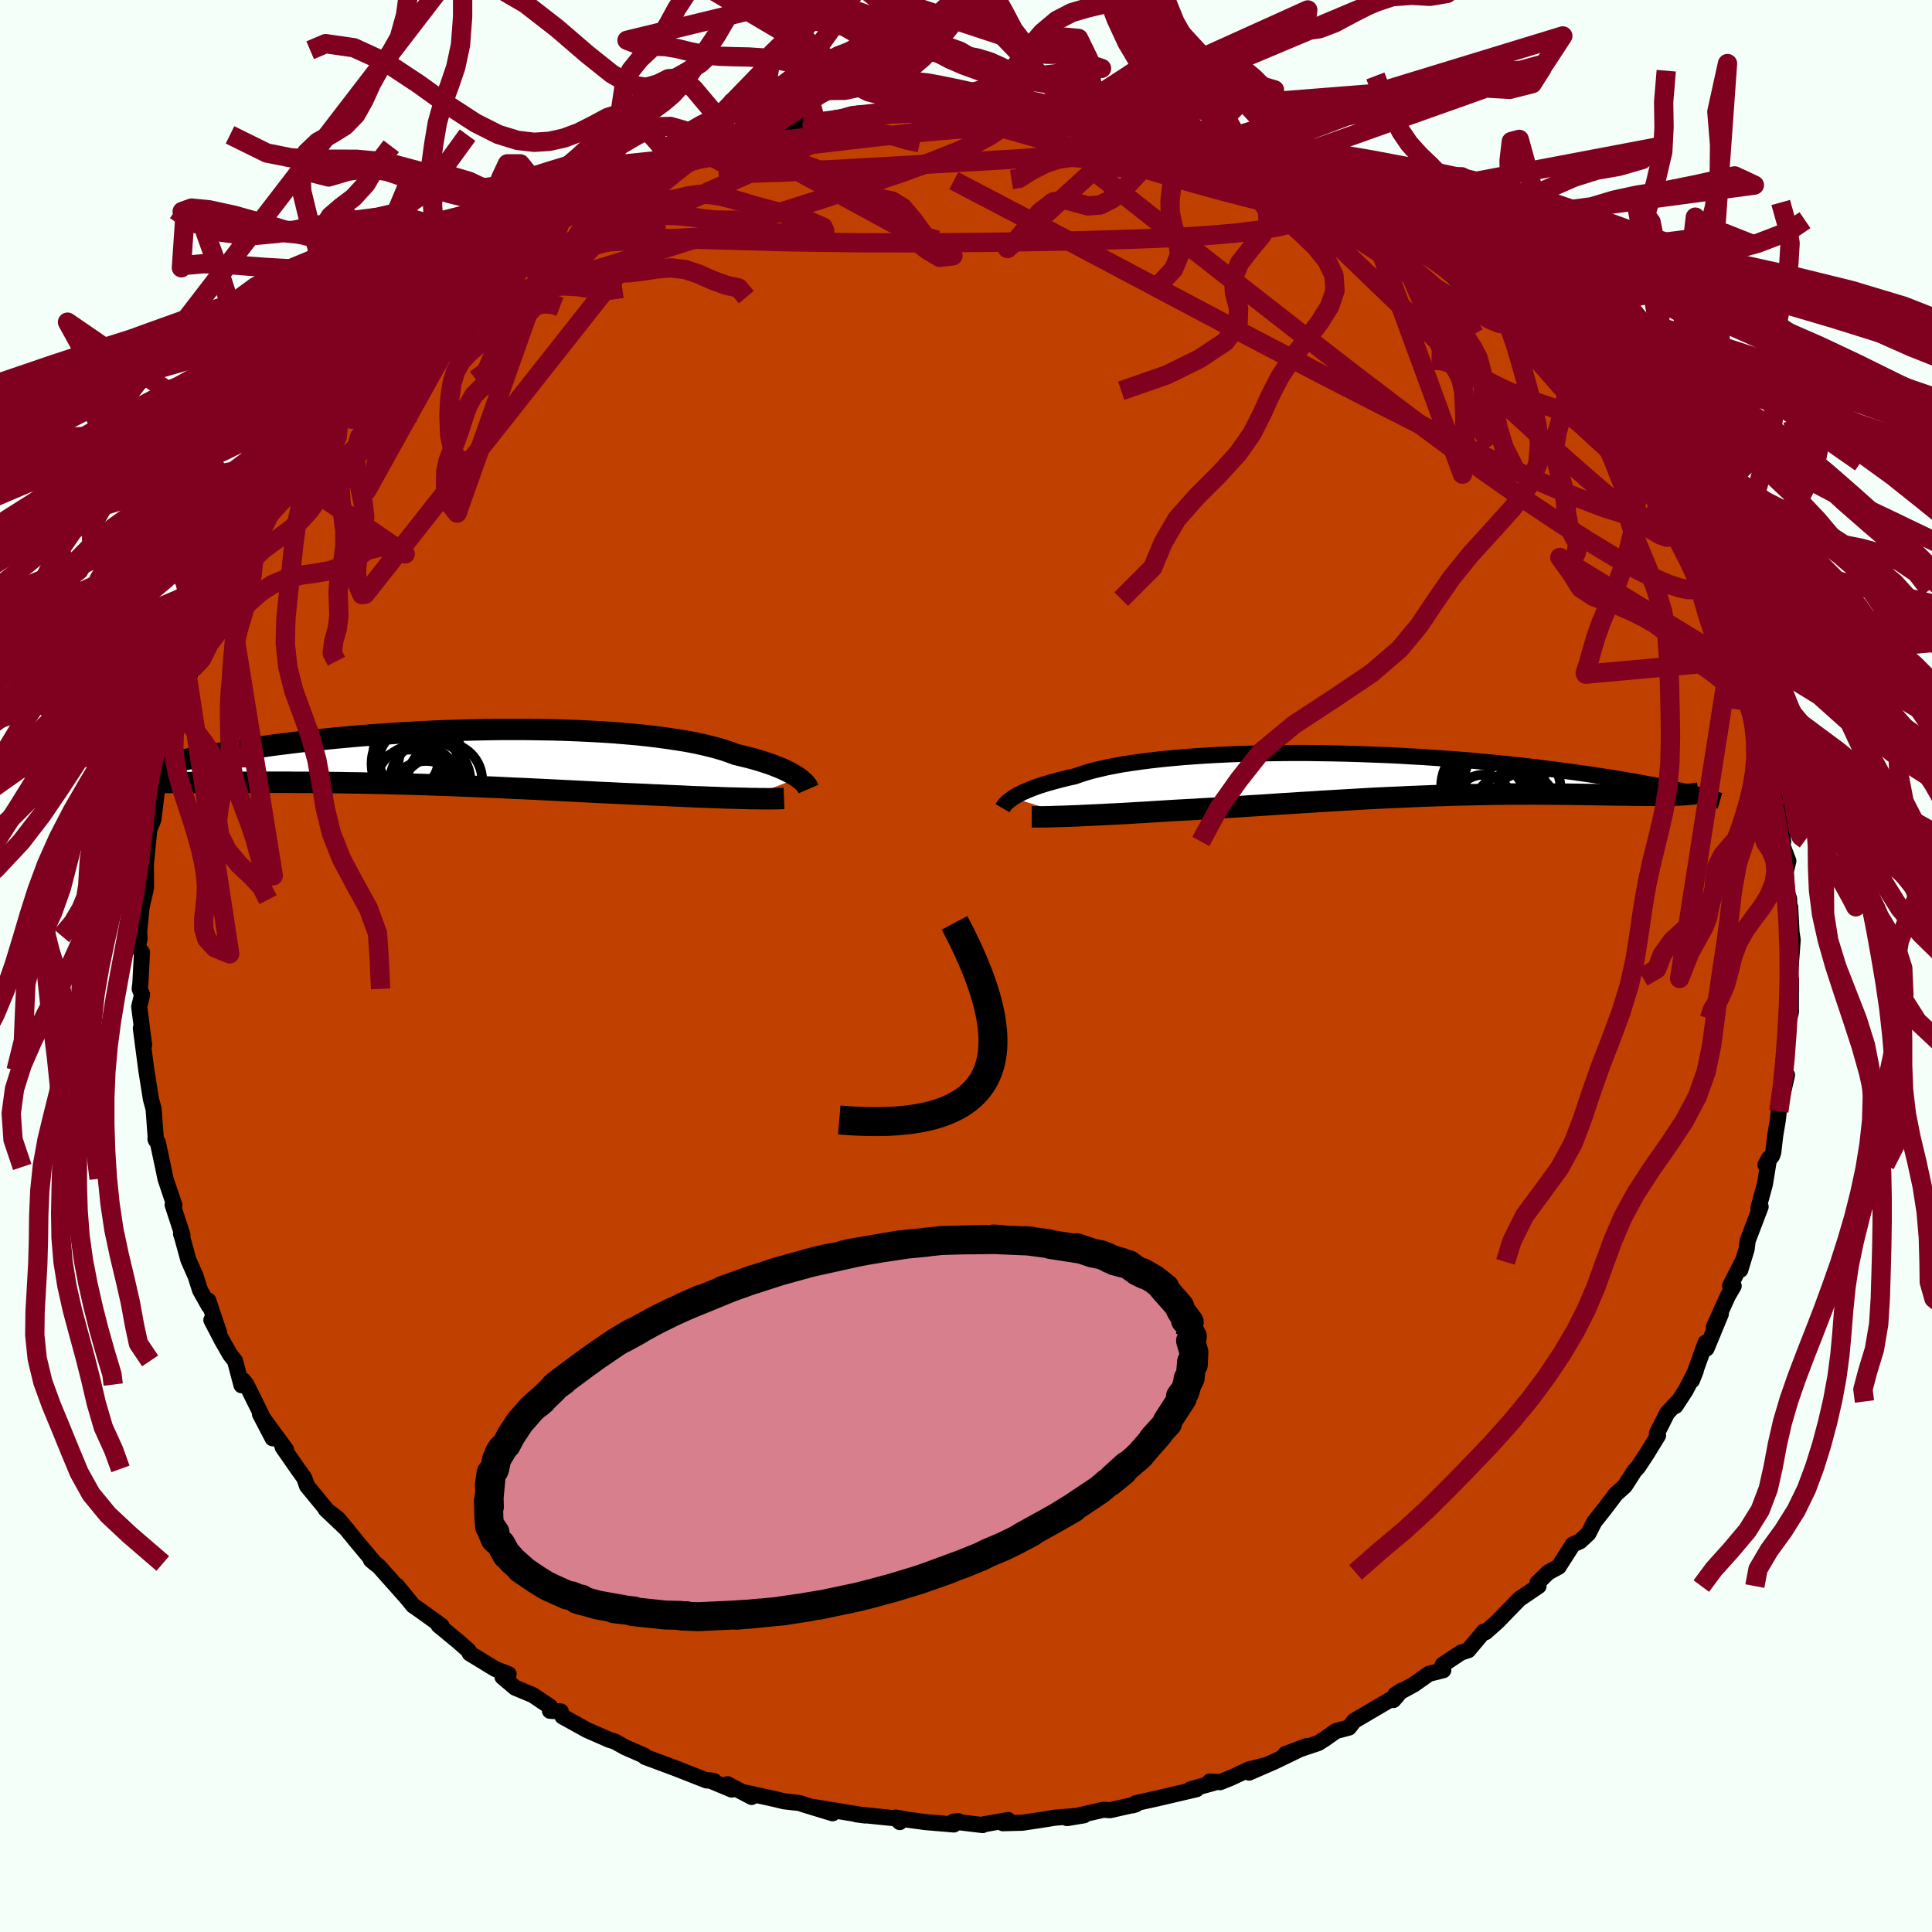 <svg xmlns="http://www.w3.org/2000/svg" width="500" height="500" viewBox="-100 -100 200 200"><defs><clipPath id="c"><path d="m37.16 2.16-.22-.15-.26-.16-.28-.16-.31-.16-.34-.17-.37-.17-.4-.16-.43-.17-.47-.17-.49-.16-.53-.17L32.5.2l-.6-.16-.62-.15-.65-.16-.55-.21-.61-.21-.67-.2-.72-.19-.78-.19-.83-.18-.89-.17-.94-.15-.99-.15-1.03-.14-1.08-.13-1.12-.12-1.16-.1-1.2-.1-1.22-.08-1.26-.07-1.29-.06-1.3-.05-1.33-.04-1.34-.02-1.35-.02H6.23l-1.37.02-1.37.03-1.37.03-1.37.05-1.35.05-1.35.07-1.33.07-1.31.08-1.29.09-1.27.09-1.25.1-1.23.11-1.19.11-1.17.12-1.14.12-1.11.12-1.08.13-1.04.13-1.01.13-.98.14-.95.13-.91.14-.88.14-.84.13-.82.14-.78.13-.75.14-.73.13-.69.13-.67.13-.63.13-.61.13-.58.13-.55.12-.53.13-.5.12-.47.12-.44.11-.42.12-.4.11-.37.11.39.95.4.01.41.02.42.01.45.01.46.01.48.01.49.01h.52l.53.01h4.19l.67-.01h1.4l.72-.01h1.51l.79-.01h2.45l.85.01h1.75l.9.01.91.01.92.01.94.02.94.01.96.02.97.02.98.02.99.03.99.02 1.01.03 1.01.03 1.01.04 1.02.03 1.02.04 1.03.04 1.02.04 1.03.05 1.03.04 1.03.05 1.02.05 1.02.04 1.02.05 1.02.05 1 .05 1.01.05.99.05.99.05.97.05.97.05.95.04.95.05.92.04.92.04.9.04.79.04.78.03.77.04.75.03.74.03.73.04.71.03.7.02.68.03.66.02.64.03.62.02.6.01.57.02.56.01"/></clipPath><clipPath id="b"><path d="m-37.59 2.39.22-.14.25-.15.28-.14.3-.15.34-.15.36-.15.4-.16.42-.15.45-.15.49-.15.52-.15.55-.15.58-.15.61-.15.64-.14.54-.19.59-.19.65-.19.71-.17.76-.18.81-.16.87-.16.92-.14.96-.14 1.02-.13 1.06-.12 1.09-.11 1.14-.1 1.18-.09 1.2-.08 1.24-.07 1.26-.06 1.29-.05 1.31-.03 1.32-.03 1.34-.02 1.35-.01h1.36l1.36.02 1.37.02 1.36.03 1.36.04 1.35.05 1.35.05 1.33.06 1.31.08 1.31.07 1.28.09 1.26.09 1.24.09 1.21.1 1.19.11 1.16.11 1.14.11 1.1.12 1.08.12 1.04.12 1.02.13.98.12.95.13.92.12.89.13.86.12.83.13.81.12.77.12.75.13.72.12.69.12.67.12.64.12.62.11.59.12.57.11.54.11.51.11.49.11.47.1.45.1-1.32.28-.33.01-.36.01h-2.5l-.48-.01h-.5l-.52-.01-.53-.01h-.56l-.56-.01-.59-.01-.61-.01-.63-.01-.65-.01-.66-.01-.69-.01-.71-.01L19.4 2h-.75l-.76-.01h-.78l-.81-.01-.82.01h-1.69l-.87.01-.88.01-.9.02-.91.02-.93.02-.94.02-.95.03-.97.03-.97.03-.99.04-.99.04-1 .05-1.01.04-1.02.05-1.02.05-1.02.06-1.03.06-1.04.06-1.03.06-1.04.06-1.04.07-1.03.06-1.04.07-1.03.06-1.02.07-1.03.07-1.02.06-1.01.07-1 .06-1 .06-.98.07-.98.05-.96.06-.95.05-.94.05-.81.05-.81.05-.79.05-.78.05-.77.04-.76.05-.74.04-.72.04-.71.03-.69.04-.67.03-.64.03-.63.03-.61.03-.58.02"/></clipPath><filter id="a"><feTurbulence baseFrequency=".05" numOctaves="3" result="noise" type="noise"/><feDisplacementMap in="SourceGraphic" in2="noise" scale="2"/></filter></defs><rect width="100%" height="100%" x="-100" y="-100" fill="#F5FFFA"/><path fill="#C04000" stroke="#000" stroke-linejoin="round" stroke-width="1.667" d="m85.26 1.49.14-.08-.01 2.9.01.42-.31 1.32v.93l-.2 1.42-.28 1.4-.07 3.45.45-1.96-.85 3.75-.1.9-.27 1.61-.2 1.73-.11.34-.7.96.38-.69-.43 2.66-.68 2.51.23-.14-1.34 3.51-.11.88-.65 2.14.2-.82-1.26 2.48.37.01-.6 1.03-1.45 3.21.72-1.34-1.48 3.58-.1-.6-1.41 3.9.4-1.01-1.06 2.06-1.04 1.59.26-.46-1.12 1.19-1.07 2.12.12.21-1.17 1.91-.89 1.35-.38.41-.99 1.55-.94.85-1.3 1.71-.91 1.14-.63 1.23-.86.8-.75.34-1.47 2.3-1.07.58-1.12 1.09.11.33-1.98 1.34-2.25 2.32-1.25 1.11-.18-.06-1.14 1.36-.48.57-.74.24-1.91 1.27.07.56-1.48.37-1.56 1.1-1.92 1.05.62-.4-.83.97.02-.24-4.07 2.39-.55.7-1.33.35-1.21.85-.63.4-3.43 1.15 2.19-.83-3.31 1.6-2.62 1.14 1.55-.72-1.55.39-1.92.89-1.07.43-1.07-.07.41.14-2.39.66h.6l-4.06.95-2.23.49-.31.23.34-.11-2.68.61-.71-.04-3.75.86 1.75-.29-3.02.25-.99.16-2.37.36-2.01.05.54-.33-2.46.43-.18.09-3.01-.36.53-.04-.5.34-2.96-.25-1.85-.25-1.22-.22.43.47-.37-.38-4.12-.42.91.12-5.28-.87 1.91.64-3.02-.92-.4-.14-1.6-.18-1.12-.27-2.99-.65.75.47-2.51-1.32.46.56-2.32-.97.48.08-.78-.06-3.16-1.24-2.06-.77-1.14-.42-.09-.14-1.95-.85-1.08-.6-.6-.19-2.3-1.01-2.53-1.4-.18-.52-1.12-.07.01-.43-1.79-1.2-1.82-.76-1.31-1.11.63-.29-1.4-.55-2.62-1.6-.14-.31-1.12-.98-1.97-1.62.31.06-.99-.72-1.48-1.06-.47-.32-1.7-2.08.8 1-2.64-2.97-.84-.68.43.37-1.71-2.04-2.11-2.58-1.29-.99 2.27 2.15-2.17-2.1-2.03-2.47-.28-.81-.68-.95-1.56-2.25.35.26-2.7-3.69 1.31 2.51-.96-2.03-1.75-3.53-.33-.43-.18.5-.67-2.52-.51-.65-.88-1.54-1.06-2.04.8 1.3-1.12-3.32.05.54-.9-1.61-.47-1.47-.74-1.67-.61-2.23-.15-.47.15.13-1.02-3.13.18.04-.92-2.74-.25-1.22-.54-2.53-.25-.36.05.13-.24-3.24-.28-1.03-.37-2.38.31 1.99-.41-2.57-.57-4.36.34 1.73-.51-3.96.3-1.25-.25-.6.07-.6.17-3.18-.44-.53.19-.9-.04-.71.39-4.14-.39 2.69.7-3.07v-1.96l-.04-1.03-.01.97.39-4.02.43-1.05.4-3.25-.25.91.66-2.11.04-1.67.51-1.55.05-.58.92-2.2.04-1.43.06 1.1 1.14-3.64-.08.1.56-1.3.25-.39 1.02-3.5.4-.93.93-1.9h.04l.91-1.76.74-2.12.65-1.09.67-1.27 1.02-1.7-.05.98-.41-.5 1.91-2.19 1.48-3.16.29-.01.74-.73.72-1.42-.82.47 1.67-1.79.89-1.54 2.24-2.32-1.12.85 3.08-3.25-.33.16 1.71-1.56-.72.74 1.14-1.23 1.87-1.86 2.05-1.83-.56.52.94-1.21.48-.97 1.38-.6 1.43-.8 1.62-1.82 1.7-.95-.98.12.77-.46 1.57-1.31 3.55-2.22-1.49 1.22.55-.79 4.33-2.65-1.57 1.21 1.89-.95 1.82-.91.44-.49.84-.74 1.79-.88 2.63-.91 2.16-1.09-1.24.49 2.78-.86.24-.2 2.88-1.23-.39.27.4-.38 2-.09 1.87-1.15-.33.43 2.12-.9 1.24-.2 1.79-.69 3.02-.16-1.32-.19.9.23 2.3-.68 1.77-.4 2.32-.1 1.25-.17.43-.09 1.22.16 1.59-.23 1.45-.27 1.9.2-1.29-.17 4.26-.08 1.39.41 1.61-.17-1.51.17 2.28-.3.64.29 1.04-.05 2.15.2 1.76.4 1.4.16 1.25.08-.15.11 4.47.57.18.33-.37-.17 2.3.61.04-.13 2.54.6 2.22.75 1.41.69.57.22 3.03.96 1.27.31-1.22-.21 1.77.19 1.3.87.87.21.69.19 2.56 1.38 1.05.53 2.43 1.21-.94-.32.48.1 1.87 1.39 2.11 1.37.44-.04 1.24.67 3.24 2.33-1.44-.89 1.46 1.02 1.78 1.44.76.81.25-.03 1.66 1.25.57.47.94.74 2.25 1.66-.58-.46 1 1.33 2.07 1.41 1.2 1.8 1.06 1.15-.25-.26 2.92 2.56-.87-.69 1.66 2.64-.41-.69.51.48 2.51 2.94.4.31.61 1.75.81 1.06.91 1.01.81 1.43.13-.55.57 1.67 2.32 4.2.3.18.53.54.14.24 1.29 3.47.26.89-.14-.75 1.33 3.17-.3-1.07 1.29 2.52.22.83.47 2.14.75.51.61 2.13.26 1.37-.07.13.23 1.03 1.45 4.55-.06.35.68 1.87-.15-.25.3 2.01.62 2.8.22 1.75-.31-.37.15.56.69 1.83-.27 1.12.13 2.2.21.56.14 2.75-.02-1.85.14 2.61.12.78-.32 4.19.14-.08" filter="url(#a)"/><path fill="#fff" d="m-37.59 2.39.22-.14.25-.15.28-.14.3-.15.34-.15.36-.15.4-.16.42-.15.45-.15.49-.15.52-.15.55-.15.58-.15.61-.15.64-.14.54-.19.59-.19.65-.19.71-.17.76-.18.81-.16.87-.16.92-.14.96-.14 1.02-.13 1.06-.12 1.09-.11 1.14-.1 1.18-.09 1.2-.08 1.24-.07 1.26-.06 1.29-.05 1.31-.03 1.32-.03 1.34-.02 1.35-.01h1.36l1.36.02 1.37.02 1.36.03 1.36.04 1.35.05 1.35.05 1.33.06 1.31.08 1.31.07 1.28.09 1.26.09 1.24.09 1.21.1 1.19.11 1.16.11 1.14.11 1.1.12 1.08.12 1.04.12 1.02.13.98.12.95.13.92.12.89.13.86.12.83.13.81.12.77.12.75.13.72.12.69.12.67.12.64.12.62.11.59.12.57.11.54.11.51.11.49.11.47.1.45.1-1.32.28-.33.01-.36.01h-2.5l-.48-.01h-.5l-.52-.01-.53-.01h-.56l-.56-.01-.59-.01-.61-.01-.63-.01-.65-.01-.66-.01-.69-.01-.71-.01L19.4 2h-.75l-.76-.01h-.78l-.81-.01-.82.01h-1.69l-.87.01-.88.01-.9.02-.91.02-.93.02-.94.02-.95.03-.97.03-.97.03-.99.04-.99.04-1 .05-1.01.04-1.02.05-1.02.05-1.02.06-1.03.06-1.04.06-1.03.06-1.04.06-1.04.07-1.03.06-1.04.07-1.03.06-1.02.07-1.03.07-1.02.06-1.01.07-1 .06-1 .06-.98.07-.98.05-.96.06-.95.05-.94.05-.81.05-.81.05-.79.05-.78.05-.77.04-.76.05-.74.04-.72.04-.71.03-.69.04-.67.03-.64.03-.63.03-.61.03-.58.02" filter="url(#a)" transform="translate(42.44 -19.79)"/><path fill="#fff" d="m37.16 2.16-.22-.15-.26-.16-.28-.16-.31-.16-.34-.17-.37-.17-.4-.16-.43-.17-.47-.17-.49-.16-.53-.17L32.5.2l-.6-.16-.62-.15-.65-.16-.55-.21-.61-.21-.67-.2-.72-.19-.78-.19-.83-.18-.89-.17-.94-.15-.99-.15-1.03-.14-1.08-.13-1.12-.12-1.16-.1-1.2-.1-1.22-.08-1.26-.07-1.29-.06-1.3-.05-1.33-.04-1.34-.02-1.35-.02H6.23l-1.37.02-1.37.03-1.37.03-1.37.05-1.35.05-1.35.07-1.33.07-1.31.08-1.29.09-1.27.09-1.25.1-1.23.11-1.19.11-1.17.12-1.14.12-1.11.12-1.08.13-1.04.13-1.01.13-.98.14-.95.13-.91.14-.88.14-.84.13-.82.14-.78.13-.75.14-.73.13-.69.13-.67.13-.63.13-.61.13-.58.13-.55.12-.53.13-.5.12-.47.12-.44.11-.42.12-.4.11-.37.11.39.95.4.01.41.02.42.01.45.01.46.01.48.01.49.01h.52l.53.01h4.19l.67-.01h1.4l.72-.01h1.51l.79-.01h2.45l.85.01h1.75l.9.01.91.01.92.01.94.02.94.01.96.02.97.02.98.02.99.03.99.02 1.01.03 1.01.03 1.01.04 1.02.03 1.02.04 1.03.04 1.02.04 1.03.05 1.03.04 1.03.05 1.02.05 1.02.04 1.02.05 1.02.05 1 .05 1.01.05.99.05.99.05.97.05.97.05.95.04.95.05.92.04.92.04.9.04.79.04.78.03.77.04.75.03.74.03.73.04.71.03.7.02.68.03.66.02.64.03.62.02.6.01.57.02.56.01" filter="url(#a)" transform="translate(-54.49 -21.64)"/><g fill="none" stroke="#000" transform="translate(42.44 -19.79)"><path stroke-linejoin="round" stroke-width="1.667" d="m-38.66 3.45.04-.07.05-.08.06-.08.07-.1.09-.11.11-.11.13-.12.15-.12.17-.13.2-.14.22-.14.25-.15.28-.14.3-.15.34-.15.36-.15.4-.16.42-.15.45-.15.49-.15.52-.15.55-.15.58-.15.61-.15.64-.14.54-.19.59-.19.65-.19.71-.17.76-.18.81-.16.87-.16.92-.14.96-.14 1.02-.13 1.06-.12 1.09-.11 1.14-.1 1.18-.09 1.2-.08 1.24-.07 1.26-.06 1.29-.05 1.31-.03 1.32-.03 1.34-.02 1.35-.01h1.36l1.36.02 1.37.02 1.36.03 1.36.04 1.35.05 1.35.05 1.33.06 1.31.08 1.31.07 1.28.09 1.26.09 1.24.09 1.21.1 1.19.11 1.16.11 1.14.11 1.1.12 1.08.12 1.04.12 1.02.13.98.12.95.13.92.12.89.13.86.12.83.13.81.12.77.12.75.13.72.12.69.12.67.12.64.12.62.11.59.12.57.11.54.11.51.11.49.11.47.1.45.1.42.1.4.1.38.09.35.09.34.09.32.09.29.08.28.08.26.08.24.07" filter="url(#a)"/><path stroke-linejoin="round" stroke-width="2.222" d="M-35.64 4.35h1.28l.4-.01.44-.01.48-.02.5-.01.53-.02.55-.02.58-.02.61-.03.63-.03.64-.03.67-.03.69-.04.71-.03.72-.04.74-.04.76-.05.77-.04.78-.05.79-.05.81-.05.81-.05.94-.05.95-.05.96-.06.98-.05.98-.07 1-.06 1-.06 1.01-.07 1.02-.06 1.03-.07 1.02-.07 1.03-.06 1.04-.07 1.03-.06 1.04-.07 1.04-.06 1.03-.06 1.04-.06 1.03-.06 1.02-.06L.46 2.4l1.02-.05 1.01-.04 1-.05.99-.04.99-.04.97-.03.97-.03.95-.03.94-.02.93-.02.91-.02.9-.02.88-.01.87-.01h1.69l.82-.01.81.01h.78l.76.01h.75l.73.01.71.01.69.01.66.01.65.01.63.01.61.01.59.01.56.01h.56l.53.01.52.01h.5l.48.01h2.5l.36-.01.33-.01.32-.01.3-.02.28-.01.27-.02.24-.02.24-.02.21-.03.2-.03.18-.03.17-.03" filter="url(#a)"/><circle cx="11.203" cy="2.939" r="4.378" clip-path="url(#b)" filter="url(#a)"/><circle cx="11.353" cy="1.184" r="4.61" clip-path="url(#b)" filter="url(#a)"/><circle cx="15.218" cy="1.339" r="3.882" clip-path="url(#b)" filter="url(#a)"/><circle cx="12.273" cy=".254" r="3.062" clip-path="url(#b)" filter="url(#a)"/><circle cx="11.523" cy="2.379" r="4.816" clip-path="url(#b)" filter="url(#a)"/><circle cx="15.263" cy="3.114" r="3.308" clip-path="url(#b)" filter="url(#a)"/><circle cx="13.793" cy="3.749" r="3.81" clip-path="url(#b)" filter="url(#a)"/><circle cx="11.133" cy="2.994" r="3.004" clip-path="url(#b)" filter="url(#a)"/><circle cx="12.093" cy="1.774" r="4.884" clip-path="url(#b)" filter="url(#a)"/><circle cx="12.848" cy=".934" r="4.604" clip-path="url(#b)" filter="url(#a)"/></g><g fill="none" stroke="#000" transform="translate(-54.49 -21.64)"><path stroke-linejoin="round" stroke-width="2.222" d="m38.19 3.32-.03-.07-.04-.08-.05-.1-.07-.11-.09-.11-.1-.13-.13-.13-.15-.13-.17-.15-.2-.15-.22-.15-.26-.16-.28-.16-.31-.16-.34-.17-.37-.17-.4-.16-.43-.17-.47-.17-.49-.16-.53-.17L32.5.2l-.6-.16-.62-.15-.65-.16-.55-.21-.61-.21-.67-.2-.72-.19-.78-.19-.83-.18-.89-.17-.94-.15-.99-.15-1.03-.14-1.08-.13-1.12-.12-1.16-.1-1.2-.1-1.22-.08-1.26-.07-1.29-.06-1.3-.05-1.33-.04-1.34-.02-1.35-.02H6.23l-1.37.02-1.37.03-1.37.03-1.37.05-1.35.05-1.35.07-1.33.07-1.31.08-1.29.09-1.27.09-1.25.1-1.23.11-1.19.11-1.17.12-1.14.12-1.11.12-1.08.13-1.04.13-1.01.13-.98.14-.95.13-.91.14-.88.14-.84.13-.82.14-.78.13-.75.14-.73.13-.69.13-.67.13-.63.13-.61.13-.58.13-.55.12-.53.13-.5.12-.47.12-.44.11-.42.12-.4.11-.37.11-.34.1-.33.11-.29.1-.28.09-.25.1-.24.09-.21.09-.19.08-.17.08-.16.08" filter="url(#a)"/><path stroke-linejoin="round" stroke-width="2.222" d="m35.65 4.29-.25.01-.29.01-.32.01h-.36l-.39.01-.41-.01h-.45l-.48-.01h-.5l-.53-.02-.56-.01-.57-.02-.6-.01-.62-.02-.64-.03-.66-.02-.68-.03-.7-.02-.71-.03-.73-.04-.74-.03-.75-.03-.77-.04-.78-.03-.79-.04-.9-.04-.92-.04-.92-.04-.95-.05-.95-.04-.97-.05-.97-.05-.99-.05-.99-.05-1.01-.05-1-.05-1.02-.05-1.02-.05-1.02-.04-1.02-.05-1.03-.05-1.03-.04-1.03-.05-1.02-.04-1.03-.04-1.02-.04-1.02-.03-1.01-.04-1.01-.03-1.01-.03-.99-.02-.99-.03-.98-.02-.97-.02-.96-.02-.94-.01-.94-.02-.92-.01-.91-.01-.9-.01h-1.75l-.85-.01h-2.45l-.79.01h-1.51l-.72.01h-1.4l-.67.01h-4.19l-.53-.01h-.52l-.49-.01-.48-.01-.46-.01-.45-.01-.42-.01-.41-.02-.4-.01-.37-.02-.36-.02-.34-.03-.33-.02-.31-.03-.29-.03-.27-.03-.27-.03-.24-.04-.23-.03" filter="url(#a)"/><circle cx="-.323" cy="3.698" r="3.682" clip-path="url(#c)" filter="url(#a)"/><circle cx="-1.413" cy="4.283" r="3.872" clip-path="url(#c)" filter="url(#a)"/><circle cx=".542" cy="2.408" r="3.864" clip-path="url(#c)" filter="url(#a)"/><circle cx="-1.013" cy=".813" r="3.256" clip-path="url(#c)" filter="url(#a)"/><circle cx="-2.533" cy="-.587" r="4.292" clip-path="url(#c)" filter="url(#a)"/><circle cx="-2.258" cy=".703" r="4.788" clip-path="url(#c)" filter="url(#a)"/><circle cx="-3.198" cy=".333" r="3.078" clip-path="url(#c)" filter="url(#a)"/><circle cx="-.963" cy="2.493" r="4.156" clip-path="url(#c)" filter="url(#a)"/><circle cx="-3.188" cy="3.313" r="4.07" clip-path="url(#c)" filter="url(#a)"/><circle cx="-2.288" cy="3.198" r="4.454" clip-path="url(#c)" filter="url(#a)"/></g><g fill="none" stroke="#800020" stroke-linejoin="round" stroke-width="2"><path d="m12.11-87.66 1 .12 1.16.21 1.08.25.77.24.47.23.25.25.1.3-.09.33-.36.37-.72.38-1.17.36-1.68.34-2.22.29-2.75.25-3.24.23-3.72.22-4.19.24-4.7.27-5.29.3-5.95.31-6.47.18m47.98-3.67 1.9.72 1.74.73 1.78.73 1.75.72 1.65.7 1.56.68 1.54.7 1.54.73 1.56.76 1.54.75 1.44.72 1.25.62.98.48.64.3.26.12-.11-.07-.52-.3-1.1-.69m9.55 6.78.61.33.86.61.86.64.76.61.6.54.44.46.26.4.08.3-.17.13-.48-.09-.86-.37-1.3-.68-1.72-.99-2.15-1.28-2.54-1.56-2.86-1.81-3.18-2.05-3.59-2.34-4.38-2.8M75.2-42.58l.34.99.31 1.21.06.8-.18.43-.38.18-.6.01-.87-.18-1.16-.38-1.5-.64-1.86-.93-2.24-1.26-2.62-1.58-2.99-1.91-3.37-2.24-3.77-2.62-4.22-3.02-4.7-3.49-5.23-3.98-5.75-4.45-6.31-4.92-6.94-5.43-7.56-5.98" filter="url(#a)"/><path d="m2.74-88.36.7-.06.22.04.23.13.21.23.07.35-.17.47-.52.56-.96.67-1.45.77-1.97.89-2.54 1.01-3.15 1.15-3.78 1.28-4.38 1.42-4.96 1.57-5.55 1.75-6.29 1.96-7.23 2.22-8.26 2.36" filter="url(#a)"/><path d="m33.59-81.67 1.08.5 1.21.72.83.64.35.52-.05.46-.35.44-.58.47-.83.47-1.16.46-1.54.42-1.99.37-2.48.31-2.99.26-3.5.22-4.06.16-4.61.14-5.19.11-5.74.09-6.3.05-6.86-.01-7.42-.1-8.02-.23-8.77-.23m96.87 14.01 1.73 1.62.83 1.02.65.88.66.87.71.9.71.91.64.86.5.72.33.52.14.28-.08.03-.3-.23-.56-.51-.85-.85-1.19-1.28-1.56-1.74-1.89-2.17-2.24-2.54-2.71-3.02m13.53 15.1.58.89.52.88.58 1.12.51 1.09.32.84.07.54-.17.28-.42.02-.66-.24-.9-.52-1.17-.82-1.42-1.1-1.68-1.38-1.95-1.66-2.26-1.97-2.59-2.34-3-2.75-3.45-3.19-3.88-3.65-4.28-4.06-4.64-4.46-5.12-4.94m-65.8-5.21 1.04-.41 1.65-.44 1.91-.33 2.22-.3 2.55-.3 2.81-.33 3-.36 3.12-.37 3.18-.36 3.2-.34 3.12-.28 3.01-.24 2.85-.21L6-87.16l2.3-.23 2.02-.2m-13.84-1.13 1.19.08 1.24.01 1.48.03 1.37.04 1.05.04.72.03.43.01.21.03-.04.04-.35.07-.76.08-1.3.07-1.9.05-2.48.02h-3" filter="url(#a)"/><path d="m30.87-82.73-.22-.02.72.25.98.37 1.01.44.99.46.85.45.63.38.32.27v.17l-.27.08h-.54l-.79-.09-1.12-.2-1.53-.36-2.02-.52-2.55-.72-3.1-.91-3.7-1.11-4.34-1.34-5.02-1.56m-26.6-.29-.5-.09.51-.08.88-.08h.8l.43.16-.07.32-.61.51-1.12.68-1.65.86-2.2 1.06-2.79 1.29-3.43 1.54-4.05 1.79-4.68 2-5.4 2.23-6.44 2.64m117.1 23.53.14.19.09.98-.33.82-.97.27-1.68-.29-2.41-.75-3.14-1.18-3.87-1.64-4.62-2.12-5.38-2.62-6.16-3.11-6.97-3.58-7.81-4.08-8.72-4.62-9.77-5.18-11.01-5.77" filter="url(#a)"/><path d="m32.72-81.88.89.27 1.15.51 1.22.6 1.02.56.73.46.47.38.29.32.14.3-.04.25-.29.17-.59.08-.96-.04-1.36-.19-1.78-.32-2.18-.46-2.56-.62-2.93-.77-3.3-.92-3.75-1.1-4.33-1.27-5.12-1.47-5.81-1.64m-7.15-1.94-1.55-1.92-1.38-1.26-1.23-.14-1.26.07-1.42-.07-1.55-.19-1.6-.27-1.56-.32-1.49-.34-1.45-.34-1.47-.29-1.5-.21-1.53-.1-1.53-.03-1.51-.05-1.48-.16-1.46-.29-1.38-.34-1.26-.21-1.22-.04-1.43-.11-1.31-.5 70.83-17.15-1.76 1.45-2.48 1.61-2.5 1.07-2.19.59-1.9.65-1.79 1.16-1.79 1.68-1.83 1.86-1.82 1.61-1.77 1.11-1.7.63-1.64.39-1.61.47-1.57.81-1.51 1.27-1.41 1.64-1.27 1.75-1.15 1.54-1.12 1.07-1.22.6-1.38.33-1.45.38-1.22.47-1.18.12-1.45.27-1.47-1.74-1.11.05h-1.16l-1.4-.36-1.65-.84-1.83-1.42-1.84-1.88-1.75-2.01-1.64-1.74-1.61-1.25-1.69-.76-1.76-.42-1.75-.29-1.64-.44-1.56-.82-2.12-1.42 25.98 15.34-1.43-.82-1.38-2.69-1.46-2.57-1.61-1.73-1.72-.98-1.71-.44-1.61-.15-1.52-.17-1.55-.48-1.67-.89-1.84-1.23-1.96-1.38-1.99-1.36-1.9-1.11-1.74-.65-1.58-.16-1.45-.11-1.24-.96-.91-2.82 49.27 16.23-.36-.05-1.07.2-1.4.18-1.51.18-1.48.18-1.34.16-1.18.16-1.08.24-1.06.32-1.11.38-1.22.38-1.31.31-1.34.25-1.33.23-1.29.26-1.24.32-1.19.35-1.13.31-1.11.2-1.27.15-1.79.19-3.65 1.04-1.38-5.11.96.7 1.61.75 1.68-.01 1.57-.33 1.42-.32 1.31-.34 1.25-.5 1.24-.77 1.26-1.07 1.32-1.39 1.4-1.72L-.31-99l1.51-1.81 1.42-1.38 1.18-.87.96-.6.99-.63 1.1-.82-28.33 19.18.65-4.09.73-4.41 1.16-1.13 1.4.79 1.48.92 1.51.25 1.51-.44 1.46-.9 1.41-1.16 1.34-1.29 1.31-1.34 1.32-1.31 1.36-1.26 1.43-1.23 1.5-1.21 1.55-1.17 1.54-1.01 1.45-.73 1.3-.49 1.17-.58 1.18-1.09 1.34-1.73 1.65-1.77 2.22-.89" filter="url(#a)"/><path d="m-23.6-85.03-.7-1.01-1.95-2.48-1.96-2.33-1.47-1.07-1.12.07-1.07.53-1.23.36-1.55-.24-2-1.14-2.57-2.05-3.09-2.66-3.29-2.56-2.92-1.7-2.11-.75-1.9-1.49m57.6.35-1.91 1.41-2.04.45-1.82.91-1.54 1.34-1.38 1.4-1.3 1.24-1.27 1.07-1.24.98-1.28.89-1.35.71-1.46.42-1.55.07-1.53-.12-1.38.02-1.16.57-.98 1.35-1 1.87-1.23 1.74-1.49 1.1-1.76.75" filter="url(#a)"/><path d="m-23.27-85.46.16-1.13.84-1.82 1.3-1.05 1.4-.57 1.31-.62 1.18-.87 1.19-1.01 1.28-.94 1.39-.75 1.46-.57 1.46-.49 1.4-.51 1.36-.58 1.33-.62 1.34-.62 1.38-.61 1.45-.62 1.52-.69 1.54-.74 1.45-.69 1.23-.51.97-.33.97-.42 1.07-.86" filter="url(#a)"/><path d="m-56.96-79.53 1.45-.47 2.11-.27 1.92-.17 1.66-.13 1.5-.21 1.4-.31 1.34-.4 1.31-.43 1.33-.42 1.39-.42 1.45-.43 1.49-.49 1.48-.61 1.41-.72 1.3-.77 1.24-.69 1.26-.41 1.31-.03 1.37.39 1.35.66 1.34.63 1.48.19 1.8-.42 21.92 11.94-1.37.16-1.26-.74-1.17-.92-1.15-1.19-1.2-1.36-1.33-1.32-1.42-1.14-1.45-.89-1.4-.65-1.3-.52-1.26-.48-1.27-.44-1.35-.3-1.4-.06-1.39.06-1.29-.07-1.21-.37-1.57-.56" filter="url(#a)"/><path d="m-2.98-75.13-1.22-.35-1.23-1.71-1.12-1.32-1.1-.68-1.21-.26-1.32-.12-1.39-.23-1.39-.46-1.35-.74-1.35-.93-1.38-.96-1.45-.77-1.45-.42-1.35.07-1.18.49-1.11.55-1.44-.1-2.12-1.15m0 0 1.72-.26 1.35-.23 1.21-.19 1.28-.21 1.35-.21 1.37-.18 1.29-.15 1.2-.16 1.18-.16 1.26-.15 1.38-.11 1.48-.05 1.44.05 1.3.14 1.12.25 1.11.34 1.31.27" filter="url(#a)"/><path d="m-27.54-83.84-.48.23-1.09.7-1.08.85-1.02.83-1.07.79-1.18.79-1.28.8-1.31.79-1.25.78-1.13.78-1.01.83-.92.88-.86.93-.84.99-.77 1.04-.6 1.05-.47 1.09-1.26 1.96 35.94-37.08-.76 1.15-1.23 2.27-1.47 2.46-1.47 2.23-1.32 1.83-1.14 1.49-1.07 1.2-1.15.89-1.32.53-1.45.23-1.41.27-1.16.83-.87 1.63-.78 1.99-.93 1.43-.79.54-2.49.96-1.85-2.36-2.15-2.41-1.6-.64-1.44.44-1.49.8-1.52.77-1.53.57-1.53.34-1.57.1-1.72-.2-1.98-.61-2.38-1.2-2.8-1.82-3.14-2.25-3.32-2.19-3.32-1.52-2.92-.42-1.6.68" filter="url(#a)"/><path d="m-50.76-60.73 1.1-.81.67-1.56.59-1.51.52-1.3.51-1.16.6-1.09.75-1 .87-.92.95-.85.96-.84.91-.91.84-1.03.78-1.13.76-1.2.83-1.16.98-1.05 1.2-.9 1.41-.71 1.51-.57 1.34-.54.98-.73 1.43-.98m26.49-12.65-1.46.77-1.34.55-1.21.54-1.24.59-1.35.59-1.44.59-1.45.6-1.37.62-1.3.59-1.26.51-1.29.38-1.35.24-1.39.15-1.39.13-1.33.19-1.25.31-1.14.41-1.06.51-1 .58-.98.64-1.02.78-.99.97-.69 1.17.27.61m0 0-2.13.95-1.98.77-1.69.56-1.45.44-1.31.39-1.23.42-1.19.47-1.17.52-1.17.56-1.18.58-1.19.59-1.21.61-1.18.63-1.1.66-1.01.65-1.02.64-1.17.65-1.44.67-1.6.69-1.45.65" filter="url(#a)"/><path d="m-33.97-81.22-2.16.8-1.63.6-1.45.29-1.46-.01-1.49-.11-1.47-.05-1.42.09-1.42.2-1.48.17-1.64.01-1.85-.23-2.06-.51-2.17-.74-2.18-.84-2.11-.71-2.05-.3-1.98.29-1.99.59-2.91-.74" filter="url(#a)"/><path d="m-36.6-80.31-1.38.74-1.1.57-1.12.46-1.13.44-1.12.51-1.07.62-1.06.69-1.06.7-1.1.68-1.16.65-1.18.64-1.12.6-.94.53-.83.5-.99.74-1.37 1.39" filter="url(#a)"/><path d="m-38.39-79.43 1.52-1.8.74-3.45.31-3.51.4-2.71.71-1.81.95-1.18 1.04-.98.99-1.16.91-1.47.89-1.63.98-1.5 1.16-1.19 1.35-.83 1.5-.55 1.58-.35 1.57-.24 1.5-.27 1.4-.57 1.37-1.15 1.51-1.78 1.77-2.16 1.92-2.41 1.6-3.1m-65.47 29.19 3.81 1.88 2.52.5 2.35.15 2.28-.01 2.16.01 2.06.19 2.01.39 2.03.54 2.09.59 2.1.59 2.03.48 1.87.3 1.71.12 1.61.08 1.61.21 1.62.33 1.51.17 1.23-.11 1.2.2M83.76-17.44l-.74 2.33-.55 1.42.3.9.57.85.41 1 .1 1.16-.21 1.24-.5 1.23-.72 1.18-.87 1.16-.87 1.2-.75 1.31-.54 1.45-.38 1.54-.41 1.49-.59 1.33-.72 1.11-.34 1.01M-39.23-78.69l1.29-.44 1.86-.16 1.9.04 1.67.08 1.39-.05 1.2-.22 1.11-.27 1.1-.16h1.11l1.13.17 1.17.28 1.2.35 1.26.37 1.3.36 1.37.35 1.49.4 1.55.51 1.34.59.17.38-49.39 2.53.14.22.99-.15 1.18-.52 1.36-.62 1.59-.46 1.73-.2h1.75l1.64.03 1.49-.14 1.35-.38 1.25-.57 1.22-.62 1.22-.57 1.27-.46 1.32-.29 1.41-.06 1.5.12 1.44-.05.93-.39-.44.49-1.83.27-1.33.27-1.12.54-1.19.55-1.37.32-1.56.06-1.7-.11-1.71-.14-1.61-.04-1.47.16-1.34.4-1.28.62-1.27.75-1.25.78-1.22.72-1.2.6-1.24.49-1.45.46-1.84.56-2.34.64-2.6.39" filter="url(#a)"/><path d="m-41.49-77.29-4.66-5.75h-1.32l-.7 1.49-.57 1.73-.69 1.54-.86 1.23-1.03.94-1.18.66-1.36.38-1.58.16h-1.78l-1.89-.07-1.94-.09-1.95-.12-1.98-.15-2.08-.2-2.25-.24-2.43-.25-2.44-.22-2.18-.14-1.78-.12-1.7-.36-2-1.37" filter="url(#a)"/><path d="m-43.38-76.34-1.07-1.65-2.28-1.03-2.33-1.07-2.37-1.14-2.09-.62-1.54.23-1.02.92-.84 1.15-1.01.99-1.36.67-1.64.38-1.77.23-1.71.19-1.59.21-1.51.27-1.65.36-2.14.41-2.91.27-3.69-.51 34.52-.26 1.43 2.79-1.28.5-1.45.14-1.19.45-.82 1.03-.36 1.64.02 2.1.13 2.19-.06 1.92-.44 1.45-.81.97-.99.67-.96.62-.78.77-.58 1.01-.43 1.2-.41 1.27-.43 1.22-.44 1.09-.38 1.01-.24 1.1-.03 1.42.32 1.79.88 1.11 10.87-30.67-2.55 2.16-1.01 1.37-.7 1.15-.69 1.26-.61 1.37-.49 1.4-.44 1.36-.55 1.25-.75 1.08-.93.89-.94.82-.8.87-.57 1.02-.36 1.22-.23 1.47-.1 1.8.08 2.09.4 1.92 1.04 1.03" filter="url(#a)"/><path d="m-20.78-74.87-.74-1.31-1.27-.78-1.16-.25h-1.03l-1.03-.02-1.15-.12-1.23-.18-1.29-.13-1.35-.05-1.45.01-1.55.02-1.6.07-1.51.2-1.29.46-1.03.75-.88.89-.98.55-1.65-.31-3.17.17.94-.43-4.89-1.65-1.87.7-1.54.07-1.82-.53-2.08-.62-2.07-.32-1.75.23-1.32.72-1.11.9-1.34.6-1.94-.02-2.65-.65-3.12-.96-3.07-.86-2.58-.56-1.82-.18-.97.35.26.79-.34 5.04.14-.23 2.15-.19 2.29.06 2.11.17 2.01.15 2.1.12 2.2.15 2.23.2 2.11.19 1.93.13h1.75l1.62-.21 1.52-.39 1.43-.53 1.34-.52 1.23-.42 1.13-.32 1.31-.33 2.11-.3 3.31-.78-2.62 1.77-1.5 1.16-.88.91-.65.95-.65 1.1-.73 1.2-.79 1.17-.83 1.08-.8.99-.73.99-.68 1.04-.64 1.12-.62 1.17-.63 1.13-.64 1.04-.63.96-.6.96-.52 1.13-.37 1.38-.26 1.6-.35 1.72-.75 1.59 13.32-23.94-1.15.88-.72.51-.77.45-1.01.54-1.24.62-1.36.59-1.41.46-1.46.26-1.52.12-1.6.06-1.68.14-1.69.32-1.61.42-1.51.31-1.49-.03-1.56-.41-.75-.26" filter="url(#a)"/><path d="m-48.75-73.11.9-2.91 1.09-.25 1.22-.17 1.2-.46 1.1-.72.98-.94.89-1.19.88-1.38.93-1.47 1.05-1.4 1.17-1.22 1.25-1.02 1.26-.86 1.22-.76 1.17-.74 1.08-.78 1.01-.86.91-1.01.88-1.16.91-1.29.93-1.33.92-1.36 1.2-2.05M-50.32-71.8l-1.38-1.07-.97-.17-.82.87-.91 1.2-1.03 1.11-1.06.91-1.09.74-1.14.61-1.26.52-1.42.42-1.6.31-1.73.17-1.78.07-1.76.08-1.68.22-1.57.46-1.49.74-1.41 1.01-1.3 1.27-1.2 1.41-1.2.99-1.29-.67" filter="url(#a)"/><path d="m-25.87-94.98-1.65 1.55-1.3.82-1.04.58-.99.61-1.06.69-1.11.75-1.15.81-1.17.94-1.2 1.07-1.22 1.18-1.24 1.19-1.22 1.12-1.18 1.01-1.13.92-1.05.9-.96.98-.86 1.13-.79 1.22-.78 1.15-.89 1.09-1.09 1.5-1.37 1.97M85.61-56.44l.73 3.87-.14 2.24-.43 1.82-.5 1.82-.34 1.75.01 1.54.38 1.29.61 1.14.6 1.15.36 1.32-.02 1.53-.36 1.72-.58 1.82-.63 1.81-.59 1.74-.49 1.7-.35 1.71-.22 1.78-.11 1.84-.06 1.71v1.26l-.02.43M-51.09-71.34l-.1.04-1.3.24-1.68.35-1.72.32-1.63.23-1.5.17-1.35.24-1.26.4-1.25.63-1.33.73-1.47.6-1.55.26-1.52-.11-1.52-.39-1.88-1.34 22.04-2.49-1.49 1.16-1.21 1.39-.99 1.3-.86 1.09-.83.87-.83.75-.88.74-.92.85-.9.96-.82 1.01-.64 1.01-.48 1.01-.41 1.08-.47 1.22-.56 1.19.03.33 10.56-15.01-1.35 1.47-1.19 1.06-1 .86-.82.81-.71.83-.7.92-.78 1.01-.85 1.05-.86.99-.8.85-.73.76-.71.8-.75.98-.68 1.1.13.42 10.18-12.09 1.69-.94 1.3-.25 1.16-.03 1.32.05 1.42-.04 1.37-.24 1.25-.4 1.18-.47 1.19-.39 1.24-.25 1.31-.1 1.36.01 1.41.02 1.41-.05 1.42-.17 1.42-.22 1.42-.11 1.44.16 1.45.48 1.45.65 1.42.51 1.26.28.8.95" filter="url(#a)"/><path d="m-82.65-50 1.42-.51 1.92-1.2 1.7-1.21 1.35-.99 1.1-.81.96-.75.99-.76 1.12-.78 1.32-.79 1.45-.76 1.47-.75 1.38-.74 1.19-.79.96-.84.8-.91.79-.94 1.01-.91 1.32-.76 1.49-.49 1.29-.18.9-.45m-.38.69-.06-.04.53-.58.88-.71 1.09-.77 1.18-.78 1.17-.74 1.13-.65 1.11-.56 1.11-.53 1.12-.55 1.13-.59 1.13-.62 1.13-.6 1.16-.49 1.22-.35 1.28-.2 1.31-.11 1.28-.16 1.22-.32 1.24-.53 1.5-.66 2.18-.5-30.14 38.18-.34.04-.52-1.22-.02-1.57.2-1.57.27-1.34.26-1.16.11-1.19-.17-1.45-.37-1.75-.37-1.91-.05-1.78.44-1.42.96-.94 1.26-.57 1.19-.46.63-.76-.18-1.49-.62-2.32.37-2.45" filter="url(#a)"/><path d="m-61.02-61.94-2.02-5.59 1.28-1.01 1.32-.38.45-1.3-.19-2.23-.2-2.44.31-1.93.93-1.18 1.25-.74 1.18-.82.82-1.35.48-1.91.31-2.25.37-2.2.56-1.99.69-1.85.66-1.94.49-2.3.22-2.88v-3.47l.1-2.63-40.15 52.23 1.93-.74 1.03-.74 1.05-.54 1.61-.46 2.05-.53 2.03-.66 1.67-.82 1.2-.93.94-.95.99-.86 1.35-.65 1.86-.37 2.32-.11 2.56.08 2.48.09 2.1-.08 1.52-.29.98-.41.68-.31.79-.56" filter="url(#a)"/><path d="m-61.02-61.94.34 1.67-.54.44-.44.86-.18 1.44-.22 1.64-.49 1.49-.75 1.27-.77 1.14-.54 1.18-.19 1.3.1 1.45.22 1.54.17 1.55.01 1.48-.17 1.35-.24 1.2-.21 1.1-.08 1.09.04 1.18.04 1.3-.16 1.33-.37 1.3-.16 1.23.44.86m13.57-54.46-2.24 3.08-1.21 2.01-.18 2.08.15 2.13-.08 1.98-.51 1.64-.93 1.24-1.12.89-1.09.74-.83.82-.53 1.11-.36 1.49-.42 1.89-.52 2.25-.69 1.95" filter="url(#a)"/><path d="m-61.44-61.45-2.42-.03-1.74.37-1.33.89-1.68.73-2.38.21-2.87-.23-2.88-.4-2.52-.25-1.99.09-1.51.53-1.19.94-1.09 1.19-1.2 1.18-1.49.9-1.88.45-2.27.09-2.55.01-2.55.32-2.51.79-3.99.58" filter="url(#a)"/><path d="m-62.82-60.05-3.04-3.48-1.9-2.95.47-1 .88-1.06.12-2.18-.72-3.11-1.02-3.36-.73-3.01-.11-2.34.6-1.66 1.15-1.1 1.44-.81 1.39-.86 1.13-1.17.85-1.52.76-1.68.89-1.6 1.04-1.48.96-1.7.64-2.3.37-2.71.37-2.21.88-1.71m-6.42 45-2.86 1.08-2.93-.34-2.34.12-1.87.52-1.68.5-1.51.44-1.28.54-1.12.76-1.18.91-1.38.96-1.54.89-1.55.75-1.56.54-1.81.28-2.37.05-2.91.04-2.93.43-3.67.63m57.27-17.28-.54-.21-.91-.11-1.3.17-1.39.2-1.34.15-1.26.17-1.23.3-1.24.45-1.24.54-1.2.57-1.11.59-1.01.65-.92.75-.92.85-.99.9-1.08.82-1.09.59-.98.36-.76.27-.27.17" filter="url(#a)"/><path d="m-35.58-70.14-1.65.23-1.45-.18-1.45-.23-1.43-.08-1.4.04-1.38.14-1.34.22-1.26.32-1.14.46-1.01.63-.9.8-.84.96-.83 1.02-.84.99-.88.9-.91.78-.97.7-1.07.67-1.22.63-1.33.52-1.33.34-1.17.17-.98.07-.46-.01m-4.2 4.72-6-2.48-2.67-.42.1 1.34.49 1.67-.41 1.25-1.5.74-2.24.37-2.51.18-2.44.12-2.26.16-2.07.3-1.85.53-1.58.84-1.31 1.16-1.16 1.35-1.32 1.33-1.86 1.11-2.66.9-3.37.86-3.58 1.03-3.18.56M70.04 1.16 71.5.31l.59-1.52 1.01-1.4 1.29-1.17 1.25-1.04.97-1.04.6-1.08.24-1.12.08-1.13.2-1.13.58-1.13 1.01-1.19 1.25-1.32 1.17-1.49.85-1.59.4-1.49.05-1.2-.11-1.34" filter="url(#a)"/><path d="m-68.76-52.47-1.54.51-1.41.51-1.26.94-1.45.97-1.56.79-1.45.65-1.31.63-1.24.67-1.22.79-1.1.98-.92 1.18-.76 1.35-.77 1.42-1.02 1.36-1.42 1.22-1.88 1.05-2.19.89-2.24.82-2.01.83-1.66.9-1.42.95-1.51.92-2.01.94-2.67 1.54 35.3-21.39-.65-1.68-.62-1.66-.23-1.93-.06-2.15.16-2.02.55-1.63.91-1.17 1.11-.83 1.09-.75.87-.91.6-1.29.34-1.71.18-1.98.12-1.99.14-1.75.26-1.44.52-1.25.98-1.02" filter="url(#a)"/><path d="m-70.22-50.32-.7.93-1.06 1.54-1.03 1.25-.94.86-.93.68-.98.7-1.08.8-1.24.88-1.44.91-1.67.87-1.89.82-2.13.79-2.39.76-2.67.71-2.9.63-2.97.57-2.81.58-2.43.68-2.08.8-1.95.87-2.21.9-3.05.85-4.68.1 44.94-18.47.22-.41.28-.76.35-.86.4-1.06.44-1.32.47-1.5.53-1.54.62-1.44.7-1.3.74-1.17.71-1.12.67-1.14.67-1.19.68-1.24.68-1.28.64-1.32.57-1.35.54-1.38.58-1.44.66-1.57.73-1.77.68-1.93.43-1.69-.31-.67-12.68 30.45-1.18 2.65-.78 1.68-.53 1.01-.37.85-.23 1.02-.15 1.25-.16 1.41-.25 1.43-.35 1.41-.4 1.38-.41 1.38-.34 1.41-.24 1.45-.1 1.45.09 1.43.29 1.4.49 1.37.56 1.33.42 1.25.04 1.15-.38 1.09-.01.96" filter="url(#a)"/><path d="m-70.51-50.31-1.4 2.52-.99 1.55-.67.93-.63.72-.72.77-.83.91-.88 1.05-.9 1.15-.87 1.2-.86 1.23-.88 1.26-.95 1.27-1.06 1.23-1.2 1.15-1.28 1.06-1.25.97-1.13.96-.94.97-.83 1.02-.78 1.09-.73 1.23-.72.97 20.5-25.21-1.37 2.53-.95 1.57-.63.96-.56.75-.63.81-.72.96-.76 1.1-.77 1.2-.75 1.25-.76 1.26-.76 1.29-.79 1.31-.79 1.32-.77 1.3-.74 1.23-.7 1.14-.69 1.07-.71.99-.72.95-.7 1.09-.69 1.76" filter="url(#a)"/><path d="m-106.42-27.19 1.31-1.39 2.35-.96 2.17-.97 1.51-1.06.92-1.19.67-1.25.81-1.23 1.16-1.16 1.57-1.09 1.89-1.02 2.07-.96 2.17-.88 2.17-.8 2.04-.81 1.79-.88 1.41-1.03 1-1.13.77-1.04.92-.63 1.56.07 2.21.37 1.96-.92-.07-2.85-.06-1.63.59-.82.59-.84.19-1.34-.16-1.86-.25-2.12-.06-2.06.28-1.79.57-1.5.72-1.29.71-1.24.61-1.36.45-1.55.32-1.77.26-1.89.29-1.82.47-1.55.75-1.2 1.08-.93 1.3-.98 1.29-1.41 1.18-2.02 1.44-1.89" filter="url(#a)"/><path d="m-73.9-44.96-.76-.38-1.06-.12-.93.55-.99.92-.95 1.13-.75 1.3-.55 1.41-.47 1.46-.57 1.43-.75 1.38-.94 1.3-1.06 1.2-1.16 1.1-1.27.99-1.41.88-1.56.81-1.59.81-1.47.92-1.26 1.08-1.19 1.2-1.29 1.27-.87 1.54" filter="url(#a)"/><path d="m-73.44-45.44-.87 1.46-.8 1.33-.85 1.28-.87 1.25-.78 1.25-.66 1.28-.56 1.35-.55 1.4-.58 1.39-.62 1.33-.66 1.22-.64 1.13-.59 1.07-.52 1.05-.45 1.07-.41 1.13-.45 1.19-.57 1.18-.68 1.22 11.09-21.88.25-1.12.27-.59.52-.88.71-1.2.76-1.32.67-1.26.53-1.16.44-1.12.37-1.17.38-1.29.43-1.43.54-1.49.66-1.45.77-1.34.83-1.17.73-1.03.45-.93.08-.95-.02-1.42" filter="url(#a)"/><path d="m-74.46-43.74.64-.87.42-.48.62-.79.87-1.07 1.01-1.12 1.03-.97 1.01-.77.99-.62 1-.57 1.06-.65 1.11-.77 1.14-.89 1.18-.91 1.24-.81 1.26-.76 1.16-.77 1.46-.71" filter="url(#a)"/><path d="m-75.13-42.47.67-1.16.53-.81.48-.73.59-.93.71-1.14.76-1.22.73-1.16.68-1.06.65-1 .66-.98.72-1.04.8-1.09.87-1.13.91-1.14.91-1.09.87-1.01.83-.92.79-.84.83-.84.96-.95 1.13-1.1 1.09-1.03.3-.27m-17.47 22.64.55-1.22.15-1.04-.47-1.34-1.05-2.05-1.35-2.62-1.25-2.71-.81-2.36-.25-1.82.27-1.32.7-1.02.95-.98.98-1.21.72-1.65.16-2.24-.51-2.86-1.09-3.4-1.3-3.6-.22-3.05" filter="url(#a)"/><path d="m-75.78-41.38.31 2.28.17 1.74-.17 1.39-.2 1.42-.12 1.53-.1 1.53-.12 1.43-.13 1.32-.08 1.24-.02 1.19.01 1.19.02 1.19.04 1.2.07 1.25.17 1.29.31 1.33.43 1.35.52 1.38.55 1.43.51 1.54.46 1.67.47 1.57.97.58-4.81-29.92.26-1.94.21-1.58.27-1.28.33-1.05.39-1 .44-1.11.53-1.24.6-1.28.67-1.21.7-1.09.71-.99.72-.98.71-1.07.72-1.2.75-1.32.77-1.35.82-1.31.8-1.21.67-1.1.41-.99.11-.92.32-1.1-11.91 26.32-.89 1.12-1.54.6-2.09.59-2.1.8-1.77 1.01-1.45 1.07-1.32 1.03-1.43.91-1.65.79-1.78.73-1.6.82-1.19 1.03-1 1.21-1.53 1.16-2.64.96-2.2 1.25" filter="url(#a)"/><path d="m-67.06-57.8.11.2-.71 1.23-.82 1.34-.7 1.17-.6 1.01-.55.95-.58 1-.63 1.12-.67 1.2-.66 1.2-.62 1.12-.57 1.02-.52.98-.51 1.04-.51 1.18-.53 1.31-.56 1.36-.55 1.29-.52 1.14-.64 1.34m-.4.93.96-.85.91-.94.69-1.09.59-1.24.58-1.29.66-1.19.75-1 .85-.81.94-.7.99-.7 1.04-.79 1.01-.91.9-1 .71-1.01.54-.95.48-.87.62-.83.97-.92 1.46-1.13 2.12-1.42" filter="url(#a)"/><path d="m-79.82-31.17-.84-3.23.24-1.87.04-1.62-.46-1.81-.97-2.15-1.26-2.41-1.29-2.44-1.18-2.29-1.18-2.16-1.35-2.15-1.46-2.28-1.21-2.53-.59-2.79-.09-2.86-1.59-2.89 34.95 23.99-2.39-.74-1.54.36-1.26.89-1.26.77-1.36.46-1.45.25-1.52.21-1.52.36-1.42.59-1.25.81-1.08.96-1.05 1-1.09.98-1.12 1.08-.99 1.35-.79 1.57-.92.98M-93.61-3.11l1.16-1.38.83-1.4.51-1.22.2-1.24.07-1.31.09-1.36.22-1.42.36-1.5.5-1.53.65-1.49.85-1.39 1.07-1.27 1.2-1.18 1.19-1.15 1.04-1.15.8-1.15.56-1.15.37-1.13.25-1.15.3-1.21.76-.59-34.77 15.85 3.76-.43 1.55-1.13 1.49-1.66 2.65-1.57 3.8-1.19 4.33-.84 4.2-.67 3.62-.7 2.8-.82 1.98-.95 1.32-1.03.89-1.03.7-.94.76-.97 1-2.02" filter="url(#a)"/><path d="m-80.55-29.58-.68 2.14-.33 1.13-.23 1.11-.17 1.23-.05 1.33.12 1.4.29 1.43.42 1.47.49 1.5.51 1.54.48 1.54.42 1.5.33 1.42.22 1.32.1 1.22-.04 1.16-.11 1.1-.13 1.09v1.1l.32 1.06.84.91 1.53.62-4.33-28.32-.54 2.17.11 1.22.81 1.36 1.19 1.56 1.1 1.6.69 1.49.23 1.36-.12 1.25-.25 1.24-.15 1.31.21 1.44.76 1.56 1.25 1.51 1.35 1.27.98 1.05.68 1.32m153.79-19.1 3.4 2.42 1.02 1.6.6 1.27.48 1.28.51 1.35.81 1.33 1.25 1.19 1.61 1.06 1.74 1 1.68 1.04 1.5 1.14 1.31 1.23 1.12 1.28.97 1.29.94 1.31 1.05 1.39 1.27 1.58 1.56 1.83 1.91 2.07 2.33 2.14 2.23 2 .83 1.35" filter="url(#a)"/><path d="m81.54-25.97.87-1.13.46-1.08-.37-1.08-.51-1.24-.26-1.43-.01-1.55.09-1.55.07-1.48.09-1.45.26-1.5.52-1.64.78-1.85L84.54-45l1.17-2.23 1.21-2.38 1.05-2.47.49-2.5-.28-2.38-.59-1.98 1.03-1.45L81.31-27l-.41-.44-1.02-.82-1.15-.98-1.22-.99-1.3-.93-1.21-.9-1.01-.9-.82-.87-.8-.81-.93-.71-1.09-.64-1.22-.62-1.28-.57-1.39-.51-1.46-.53-1.37-.89-1.02-1.62-1.14-1.56 19.04 11.66.71 1.61.98 1.04.92 1.09.82 1.36.77 1.51.71 1.51.6 1.46.49 1.41.4 1.4.35 1.38.31 1.31.31 1.23.37 1.13.49 1.11.65 1.17.76 1.26.79 1.33.7 1.28.47.91.1-.45" filter="url(#a)"/><path d="m80.51-30.63.22 1.78.3 1.27.29 1.29.26 1.5.16 1.63.02 1.62-.14 1.57-.26 1.5-.35 1.47-.41 1.41-.44 1.34-.47 1.25-.49 1.19-.54 1.16-.56 1.18-.51 1.2-.39 1.17-.23 1.1-.2 1-.37.96-.63 1.12-.87 1.6-1.03 2.61 5.42-34.57.55 1.58.59 1.3.52 1.24.44 1.21.46 1.27.54 1.38.65 1.47.68 1.46.65 1.39.56 1.34.44 1.37.32 1.45.25 1.46.22 1.22.28.72.47.35M76.51-71.7l.93 2.1.27 1.45.27 1.65.12 2.03.01 2.18.15 1.99.41 1.67.57 1.42.46 1.44.16 1.67-.15 1.97-.26 2.12-.13 2.04.12 1.79.31 1.55.16 1.51-.33 1.71-.93 1.88-.91 1.82.34 2.15.21.02.77.92 1.09 1.09 1.36 1.04 1.71.91 2.03.8 2.13.8 1.9.95 1.48 1.2 1.15 1.43 1.08 1.51 1.31 1.48 1.67 1.37 1.94 1.3 2 1.28 1.81 1.27 1.5 1.21 1.32 1.12 1.48 1.08 1.88 1.21 2.05 1.53 2.9 2.02" filter="url(#a)"/><path d="m84.34-79.04.72 2.58.25 1.63-.13 2.14-.46 2.69-.61 2.86-.49 2.63-.19 2.24.08 1.89.13 1.77-.05 1.9-.35 2.19-.58 2.42-.7 2.46-.8 2.37-1.02 2.29-1.24 2.31-1.15 2.2-.65 1.54-.35.2m0 0-.13.03-.45-.94-.54-1.23-.58-1.22-.65-1.23-.74-1.27-.79-1.3-.81-1.27-.78-1.21-.76-1.13-.76-1.1-.77-1.09-.81-1.1-.84-1.1-.85-1.07-.83-1.01-.8-.93-.77-.85-.76-.81-.8-.81-.84-.84-.85-.88-.87-1.03-1.02-1.42" filter="url(#a)"/><path d="m76.89-37.98-.02-1.72.29-2.05.37-1.85.23-1.77-.05-1.76-.36-1.7-.59-1.53-.7-1.37-.69-1.29-.6-1.33-.49-1.43-.43-1.53-.43-1.56-.48-1.52-.49-1.46-.4-1.46-.22-1.55-.02-1.73.07-1.88.01-1.93-.17-1.97-.31-2.13-.49-2.51-1.56-2.14 7.27 40.28.51.43.55.57.55.85.61.99.66 1.11.68 1.18.69 1.23.7 1.24.69 1.23.68 1.25.66 1.29.63 1.39.6 1.47.55 1.51.51 1.49.51 1.42.53 1.42.56 1.5.5 1.6.32 1.39-.12.43" filter="url(#a)"/><path d="m75.34-42.34 1.3-1.27 2.57-2.61.98-2.29-.64-1.64-1.16-1.32-1.06-1.21-.92-1.16-.87-1.14-.8-1.22-.62-1.45-.33-1.71-.04-1.93.16-2.04.3-2.09.4-2.15.54-2.31.7-2.6.82-2.91.8-3.15.51-3.23.03-3.24-.28-3.42 1.1-4.99-3.63 50.84.65.95 1.03 1.22 1 .99 1.08.78 1.47.62 1.96.48 2.39.43 2.58.47 2.49.6 2.21.78 1.81.99 1.51 1.17 1.41 1.32 1.53 1.4 1.76 1.43 1.89 1.45 1.81 1.45 1.58 1.47 1.53 1.54 1.91 1.62 2.56 1.64 2.49 1.35.79.39" filter="url(#a)"/><path d="m75.2-42.58 2.16-2.26-.54-1.58-.07-2.23.37-2.34.12-1.86-.46-1.32-.89-1.02-.98-1.04-.78-1.31-.4-1.68.02-2.02.37-2.24.53-2.24.45-2.07.19-1.89.04-1.88.06-2.02.07-1.95.04-1.99-3.45 30.02 1.38 2.8.69 1.42.54 1.04.51 1.05.5 1.12.49 1.1.47 1.06.44 1.02.4 1.06.37 1.13.34 1.24.35 1.3.38 1.34.43 1.32.42 1.27.26 1.09-.07.59" filter="url(#a)"/><path d="m71.48-49.17.9 2.08 1 1.97.77 1.46.58 1.19.48 1.13.42 1.17.36 1.16.33 1.12.31 1.07.33 1.07.37 1.11.42 1.18.48 1.24.53 1.28.53 1.31.48 1.61m-9.23-22.03.17-1.78 1.67-3.06.79-2.48-.63-1.42-1.34-.82-1.33-.66-1.03-.77-.74-.95-.49-1.21-.24-1.58.08-2.09.49-2.74.93-3.43 1.24-3.95 1.24-3.96.78-3.34.13-2.53-.04-2.62.27-3.24m-2.86 41.62-1.58-.48-.83-1.14-1.01-1.07-1.05-.94-.93-.86-.84-.76-.87-.64-1.02-.53-1.17-.45-1.3-.44-1.35-.49-1.38-.56-1.33-.62-1.26-.65-1.14-.62-1.08-.54-1.1-.46-1.14-.36-1.06-.02" filter="url(#a)"/><path d="m96.4-30.7-1.55-.49-1.55-.54-1.55-.81-1.64-.96-1.62-1.02-1.42-1.1-1.1-1.17-.72-1.25-.45-1.28-.36-1.26-.46-1.19-.68-1.09-.94-.99-1.19-.91-1.4-.84-1.57-.84-1.61-.9-1.45-1.04-1.13-1.14-.86-1.09-.93-.85-1.32-.58-2.08-.08" filter="url(#a)"/><path d="m68.21-53.87 4.76-1.65.38 1.46-.08 1.68.44 1.35 1.2.97 1.83.74 2.14.63 2.14.62 2 .65 1.83.71 1.61.77 1.36.85 1.12.96 1 1.01L91-42.09l1.23 1.03L93.56-40l1.29 1.18 1.19 1.3 1.3 1.3 1.82 1.05 2.62.58 3.13.11 2.28.34-43.04 3.93-.05-.12.34-1.02.32-1.17.39-1.35.54-1.54.7-1.7.77-1.86.75-1.99.65-2.05.48-1.99.28-1.82.08-1.58-.12-1.4-.31-1.29-.47-1.25-.65-1.27-.91-1.43-1.64-2.08" filter="url(#a)"/><path d="m65.3-57.12 1.81 1.97 1.2 1.22 1.3.83 1.5.57 1.63.44 1.72.44 1.78.53 1.79.69 1.69.85 1.5.98 1.31 1.06 1.2 1.06 1.27.97 1.52.81 1.85.59 2.1.43 2.16.42 2.07.57 1.96.81 1.73 1.17 1.37 1.76" filter="url(#a)"/><path d="m64.79-57.6 1.03 1.03 1.42 1.2 1.46.96 1.43.78 1.32.72 1.14.81.92.98.77 1.17.74 1.31.8 1.34.87 1.3.87 1.23.83 1.17.79 1.12.81 1.06.84.97.87.91.84.91.82.99.88 1.1 1.02 1.25 1.04 1.6" filter="url(#a)"/><path d="m84.37-32.1-.83-.91-.87-1.2-.85-1.19-.8-1.09-.73-1.02-.66-1-.63-1.02-.64-1.05-.72-1.07-.79-1.1-.85-1.13-.89-1.19-.89-1.23-.87-1.24-.86-1.19-.85-1.09-.88-1.02-.89-1-.88-1.06-.87-1.18-.88-1.27-.93-1.17-.86-.66-.25.27-7.93-28.66-.82.22-.23 1.97.05 2.3.17 2.08.18 1.89.18 1.83.27 1.71.46 1.49.72 1.17.95.91 1.09.81 1.17.92 1.28 1.06 1.39.93.8.98-3.44 3.88" filter="url(#a)"/><path d="m61.74-61.16.19.74.19 1.48-.4 1.86-.52 1.82-.25 1.56.13 1.35.36 1.3.36 1.36.23 1.45.15 1.45.25 1.27.44.98.43.77-.11.95-.98 1.81" filter="url(#a)"/><path d="m69.66-45.92-.24-1.11-.35-.74-.48-.83-.5-1.04-.49-1.2-.51-1.31-.57-1.33-.65-1.25-.68-1.11-.65-.96-.61-.84-.62-.81-.76-.84-.83-.91.02-.96m-4.75-5.23-.91-2.27.03-2.45-.3-1.68-.7-1.05-.88-.83-.89-.87-.84-1.02-.77-1.19-.74-1.31-.81-1.34-.96-1.27-1.11-1.16-1.17-1.12-1.07-1.19-.85-1.25-.61-1.23-.55-1.19-.73-1.37-.75-1.96" filter="url(#a)"/><path d="m82.65-58.64-1.76-.58-1.59-.73-1.76-.67-1.89-.58-1.94-.43-1.84-.3-1.6-.31-1.31-.45-1.16-.57-1.2-.57-1.41-.46-1.64-.36-1.68-.45-1.53-.7-1.28-.89-1.07-.79-1.1-.47-2.15-.1" filter="url(#a)"/><path d="m53.23-69.26 1.05.19 1.48.13 1.45.23 1.31.45 1.29.66 1.38.75 1.46.73 1.43.71 1.31.73 1.18.74 1.15.66 1.23.5 1.4.34 1.58.28 1.7.38 1.75.6 1.63.84 1.49.89 2.1.35-29.28-11.38 2.16-1.68 2.62-1.55 1.76-.22 1.23.55 1.04.82 1.02.92 1.1.96 1.3.89 1.67.64 2.17.15 2.67-.42 2.97-.81 2.81-.75 2.11-.25 1.3.24h1.11l2.16-1.2" filter="url(#a)"/><path d="m50.56-71.29.86.32.85.45.91.64.98.7 1.1.65 1.21.56 1.34.51 1.43.52 1.46.59 1.42.68 1.32.77 1.19.83 1.06.85.92.88.81.91.72.98.72 1.03.84 1.07 1.04 1.05 1.26.96 1.38.87 1.33.86 1.15 1 1.05 1.2m9.94-24.8-1.73 1.18-3.15 1.21-3.04.84-2.6.35-2.29-.02-2.24-.12-2.33-.04-2.35.03-2.21.01-1.94-.12-1.69-.22-1.59-.2-1.64-.04-1.66.08-1.46-.1-1.11-.58-1.17-.62-2.33.61-3 1.21" filter="url(#a)"/><path d="m44.28-75.86 1.96.19 2.18-.49 2.22-1.04 2.16-1.02 1.91-.57h1.53l1.24.44 1.23.53 1.53.23 1.99-.27 2.36-.68 2.47-.74 2.44-.53 2.69-.4 3.43-.69 3.95-.89 2.04.95-37.33 4.98 1.88.29 1.37.76 1.11.55 1.12.43 1.19.38 1.24.32 1.31.25 1.42.11 1.6-.04 1.77-.19 1.89-.26 1.89-.21 1.89-.06 2.01.13 2.17.38 2.11.75 1.72.98-27.69-4.57-.38-1.33-1.15-1.04-1.08-.85-.94-.64-.91-.58-.97-.72-1.03-.96-1.03-1.16-1-1.23-.93-1.18-.83-1.12-.73-1.05-.65-1.01-.69-.96-.94-1.02-1.25-1.26-1.09-.9" filter="url(#a)"/><path d="m44.28-75.86 1.08 1.57.74 1.71.7 1.14.89.69.93.64.8.81.64 1 .55 1.12.56 1.11.63 1.04.65 1.01.57 1.1.37 1.36.16 1.79-.01 2.24.02 2.37.82 1.29" filter="url(#a)"/><path d="m43.84-75.82.59.55.69 1.43.61 1.53.55 1.37.54 1.25.54 1.2.51 1.21.46 1.22.45 1.22.53 1.11.65.96.7.9.56 1.04.31 1.39.08 1.81.03 2.14.03 2.26-.28 2.32-9.66-26.28 2.03.13 2.4-1.13 2.35-1.02 1.79-.21 1.19.57.83 1.04.71 1.19.77 1.09.94.86 1.17.56 1.41.27 1.65.03 1.87-.16 2.06-.27 2.23-.31 2.37-.22 2.47-.09 2.58-.09 2.8-.36 3.14-.56 3.16 1.25" filter="url(#a)"/><path d="m39.86-78.58 1.78 1.15 1.7.6 1.83.03 1.89-.23 1.76-.17h1.58l1.46.12 1.41.17 1.33.28 1.19.47 1.05.69 1 .81 1.11.72 1.35.5 1.64.23 1.86.11 1.98.17 2.03.32 1.99.45 1.87.48 1.86.6 2.83 1.3-36.98-8.9 1.14.03 1.92-.17 2.43-.91 2.54-1.19 2.22-.78h1.68l1.19.67.97.96 1.1.78 1.48.24 1.99-.47 2.39-1.02 2.52-1.11 2.37-.74 2.26-.39 2.42-.7 1.55-1.3-32.17 6.1.02-.44-.9-1.14-1.11-1.37-1.14-1.26-1.11-.96-1.06-.72-.96-.67-.86-.78-.82-.93-.88-1.06-1.03-1.09-1.22-1.05-1.39-.97-1.49-.95-1.49-1.02-1.35-1.23-1.11-1.53-.83-1.86-.72-2.05-1.22-1.93-3.05-2.06 22.23 24.18 1.58.24 1.05-.36 1.37-.57 1.49-.13 1.43.4 1.42.6 1.54.42 1.66.1 1.71-.1 1.63-.09 1.51.07 1.44.19 1.42.21 1.42.2 1.44.22 1.53.31 1.86.35 2.43.83" filter="url(#a)"/><path d="m34.28-81.48.06-2.29-.19-2.22-.57-1.33-.68-1.04-.81-.88-1.07-.6-1.36-.34-1.57-.22-1.64-.33-1.6-.55-1.48-.78-1.34-.95-1.21-1.09-1.13-1.27-1.1-1.47-1.13-1.66-1.2-1.72-1.3-1.62-1.39-1.5-1.51-1.42-1.67-1.4-1.79-1.31-1.52-1.22m26.51 27.02-.98-.31-1.01-.33-.88-.28-.89-.28-1.04-.33-1.23-.4-1.38-.45-1.47-.46-1.5-.45-1.47-.39-1.36-.33-1.25-.24-1.15-.18-1.15-.16-1.23-.16-1.31-.18-1.29-.19-1.17-.16-1.22-.09" filter="url(#a)"/><path d="m33.59-81.67-.64-1.2-.71-1.17-.51-1.43-.39-1.88-.53-2.03-.88-1.66-1.28-1.07-1.55-.66-1.62-.65-1.5-.98-1.28-1.44-1.06-1.86-.9-2.21-.89-2.46-1.01-2.56-1.21-2.4-1.28-2.1-1.22-1.86-1.5-.46 16.02 28.81 1.49.37 1.19.58 1.08.74 1.13.81 1.19.79 1.17.71 1.09.67.99.67.97.71.99.74 1.06.77 1.12.79 1.12.82 1.07.82 1.02.83.96.81.92.79.88.8.82.8.76.82.72.85.67.87.56.97" filter="url(#a)"/><path d="m30.87-82.73-.2-.06.74.23 1.04.38 1.15.47 1.23.54 1.28.56 1.24.57 1.15.56 1.09.56 1.06.58 1.08.62 1.14.68 1.19.72 1.2.75 1.17.74 1.13.74 1.06.71 1.03.69 1 .69.97.66.94.64.93.65.83.6M30.87-82.73l2.05-6.39.43 1.14.74 1.36 1.41.11 1.87-.7 1.98-.75 1.82-.43 1.64-.17 1.59-.23 1.74-.57 1.99-.83 2.1-.72 2.02-.21 1.92.25 2.13.12 2.32-.59 1.02-1.61-28.77 10.22 1.06-7.97-1.82-.54-1.78-.55-1.66-.65-1.76-.06-1.79.45-1.64.41-1.4-.08-1.2-.72-1.11-1.3-1.1-1.85L15.55-98l-1.14-3.02-1.18-3.43-1.26-3.38-1.41-2.7-1.54-1.74-1.53-1.21-1.32-1.57-.85-2.15.48-.88" filter="url(#a)"/><path d="m4.71-81.41.77-.12 1.22-.77 1.43-.74 1.44-.49 1.36-.18 1.28.1 1.24.29 1.2.35 1.16.29 1.15.11 1.19-.12 1.31-.29 1.46-.34 1.57-.22 1.62.04 1.6.26 1.65.26 1.83.1 1.68.15" filter="url(#a)"/><path d="m29.6-83.04-1.66-2.3-1.2-1.83-1.44-1-1.53-.89-1.37-1.19-1.11-1.73-.89-2.3-.78-2.68-.84-2.73-1.02-2.37-1.22-1.78-1.41-1.16-1.55-.73-1.63-.59-1.66-.65-1.62-.84-1.49-1.26-1.23-2.05-.76-3.07.62-4.08 18.78 33.36 2.39-3.06 2.25-2.29 1.51-.07 1.09.61.99.48 1.08.18 1.24.01 1.39-.05 1.55-.08 1.68-.13 1.77-.28 1.82-.46 1.83-.61L47-91.3l1.86-.52 1.95-.35 2.08-.21 2.21-.16 2.36-.19 2.44-.67 1.88-2.88-37.19 11.37-2.08-.29-1.85.64-1.57 1.21-1.37 1.43-1.28 1.39-1.28 1.11-1.28.64-1.24.1-1.19-.32-1.17-.32-1.26.22-1.39 1.07-1.42 1.68-1.18 1.44-.74.64 13.57-12.3-1.16-.87-1.57-1.27-1.37-1.25-1.3-.87-1.37-.39-1.43-.09-1.4-.06-1.31-.2-1.18-.4-1.09-.54-1.08-.58-1.14-.51-1.24-.38-1.34-.27-1.4-.24-1.42-.32-1.42-.48-1.4-.68-1.38-.82-1.37-.86-1.39-.72-1.55-.53-1.88-.52-2.08-.22" filter="url(#a)"/><path d="m-8.97-96.4.77.01 1.2.4 1.38.55 1.4.55 1.41.43 1.41.33 1.41.36 1.33.54 1.2.74 1.08.86 1.02.85 1.04.72 1.14.52 1.28.28 1.38.07 1.44-.12 1.42-.13 1.38.16 1.41.75 1.57 1.2 1.16.76" filter="url(#a)"/><path d="m17.68-86.9.23-.04.7-.38 1.31-1.03 1.88-1.78 2.23-2.14 2.32-1.93 2.21-1.39 2-.81 1.76-.36 1.52-.07h1.37l1.39-.2 1.58-.6 1.83-.98 2.04-1.04 2.08-.69 2.02-.15 1.89.11 1.76-.3 1.59-1.37 1.43-2.09-39.61 16.67-.32-.15-.94-.2-1.26-.31-1.38-.4-1.37-.39-1.25-.3-1.11-.2-1-.14-.96-.16-1.02-.24-1.19-.3-1.33-.33-1.38-.3-1.34-.27-1.28-.24-1.38-.15-1.52-.09" filter="url(#a)"/><path d="m-19.24-100.13 1.67 1.11 2.03.4 1.99.17 1.81.25 1.61.35 1.47.45 1.39.53 1.38.66 1.39.77 1.41.82 1.42.75 1.41.61 1.35.49 1.24.47 1.12.57 1.03.7 1.03.76 1.11.71 1.24.56 1.37.39 1.41.29 1.3.23.96.27.31.35" filter="url(#a)"/><path d="m13.21-87.47-.02-2.44-.48-3.94-1.06-2.17-1.47-.14-1.57.7-1.43.39-1.22-.48-1.04-1.35-.98-1.86-1.08-1.91-1.29-1.65-1.51-1.34-1.6-1.29-1.59-1.61-1.59-2.11-1.77-2.66-2.06-3.58" filter="url(#a)"/><path d="m13.21-87.47.04-2.83-.62-2.76-1.22-1.1-1.48-.22h-1.5l-1.35-.1L5.89-95l-1.05-1.13-1.02-1.73-1.11-2.08-1.3-2.05-1.48-1.77-1.59-1.49-1.58-1.38-1.56-1.35-1.61-.97-1.65-.22-1.64-1.1 21.81 22.61 1.07.04 1.38-.12 1.54-.49 1.49-.88 1.44-.99 1.43-.74 1.47-.29 1.53.11 1.57.38 1.56.49 1.5.53 1.39.52 1.27.45 1.19.34 1.19.14 1.27-.08 1.42-.26 1.62-.37 1.8-.39 1.93-.37 1.92-.39 1.67-.45 1.02-.43.17.31-35.24 2.78 1.39-1.04 1.41-1.2 1.54-.99 1.62-1.05 1.52-1.01 1.38-.79 1.32-.43 1.37-.05 1.52.21 1.7.19 1.9-.12 2.07-.58 2.15-.91 2.04-.97 1.58-1.13.16-1.28-24.67 11.15 1.25-.01 1.19.18 1.3.22 1.33.17 1.25.13 1.17.14 1.18.21 1.27.31 1.37.39 1.46.44 1.5.45 1.47.44 1.38.39 1.24.34 1.1.27 1 .23.98.19 1.02.21 1.13.26 1.32.39 1.95.78-34.73-6.67.42-1.31-.9-2.34L.91-93.8l-1.55-.91-1.51-.54-1.46-.62-1.45-.87-1.46-1.09-1.51-1.25-1.59-1.37-1.69-1.37-1.76-1.24-1.8-1.02-1.78-.82-1.73-.71-1.71-.69-1.72-.67-1.79-.57-1.84-.35-1.84-.17-1.79-.21-1.82-.52-2.06-.76-2.32.08" filter="url(#a)"/><path d="m1.35-88.77 2.27.14 1.97.16 2.27.25 2.52.34 2.62.41 2.63.48 2.65.57 2.69.65 2.74.74 2.73.81 2.68.86 2.58.93 2.48.99 2.38 1.06 2.32 1.12 2.27 1.2 2.25 1.27 2.25 1.33 2.24 1.41 2.22 1.46 2.2 1.53 2.18 1.6 2.16 1.65 2.13 1.7 2.1 1.76 2.09 1.81 2.08 1.88 2.09 1.96 2.1 2.08 2.08 2.17 1.96 2.14 1.69 1.86 1.36 1.28" filter="url(#a)"/><path d="m1.35-88.77 2.26.14 1.94.15 2.23.25 2.5.33 2.6.4 2.6.47 2.58.55 2.6.64 2.63.73 2.62.79 2.56.85 2.48.91 2.41.96 2.33 1.03 2.3 1.1 2.26 1.17 2.24 1.23 2.2 1.31 2.18 1.37 2.16 1.44 2.14 1.5 2.15 1.55 2.17 1.62 2.18 1.7 2.17 1.85 2.51 2.42" filter="url(#a)"/><path d="m-1.62-88.52 2.82-.1 2.4.04 2.27.15 2.41.24 2.55.32 2.63.4 2.63.47 2.66.55 2.69.64 2.71.72 2.73.8 2.74.85 2.76.91 2.82.98 2.89 1.03 2.96 1.11 2.97 1.18 2.95 1.24 2.86 1.32 2.79 1.38 2.75 1.45 2.79 1.51 2.9 1.57 3.05 1.64 3.16 1.7 3.19 1.76 3.11 1.77 3.01 1.7 2.75 1.64" filter="url(#a)"/><path d="m-1.62-88.52 2.79-.1 2.32.04 2.24.15 2.41.25 2.54.32 2.61.41 2.66.48 2.77.56 2.93.65 3.11.73 3.25.81 3.27.86 3.19.93 3.01.99 2.78 1.05 2.54 1.13 2.37 1.19 2.28 1.27 2.28 1.33 2.34 1.4 2.45 1.47 2.56 1.53 2.62 1.59 2.67 1.65 2.69 1.71 2.73 1.76 2.83 1.81 2.93 1.88 2.99 1.97 2.94 2.08 2.85 2.17 2.82 2.13 2.8 1.87 1.85 1.28" filter="url(#a)"/><path d="m-6.56-88.22 2.29-.28 2.39-.03 2.59.07 2.69.12 2.81.17 2.97.26 3.11.34 3.2.44 3.24.53 3.25.61 3.22.68 3.15.75 3.05.79 2.96.85 2.97.91 3.11.98 3.4 1.07 3.75 1.17 4.01 1.27 4.1 1.35 3.98 1.42 3.69 1.45 3.42 1.49 3.32 1.51 3.47 1.56 3.76 1.65 4.05 1.8 4.15 1.94 4.08 2.02 3.97 1.98 4.04 1.75 4.54 1.56 5.47 2.17" filter="url(#a)"/><path d="m-7.78-88.38 2.87-.07 2.89-.08 2.68-.02 2.48.05 2.45.14 2.58.23 2.75.31 2.87.39 2.94.47 2.96.56 2.97.64 2.98.72 2.99.79 2.98.85 2.95.92 2.94.98 2.93 1.05 2.95 1.12 2.97 1.18 2.98 1.26 2.93 1.33 2.87 1.39 2.8 1.46 2.76 1.52 2.81 1.59 2.94 1.65 3.15 1.69 3.35 1.75 3.44 1.79 3.36 1.84 3.15 1.94 3.07 2.12 3.31 2.37 3.34 2.33" filter="url(#a)"/><path d="m-11.78-88.02 3-.19 2.38-.14 2.24-.09 2.21-.02 2.21.04 2.21.1 2.22.16 2.22.24 2.18.32 2.16.41 2.09.49 2.01.59 1.85.66 1.6.72 1.25.77.83.81.42.85.07.91-.11.99-.14 1.12.02 1.24.29 1.37.45 1.49.23 1.54-.61 1.49-1.54 1.67" filter="url(#a)"/><path d="m-11.78-88.02 2.82-.19 2.31-.14 2.33-.09 2.53-.02 2.72.05 2.95.11 3.2.18 3.47.26 3.69.34 3.83.43 3.89.52 3.85.6 3.74.68 3.58.74 3.4.79 3.26.85 3.16.91 3.12.99 3.18 1.08 3.3 1.17 3.51 1.26 3.79 1.35 4.14 1.41 4.51 1.45 4.91 1.49 5.26 1.53 5.51 1.58 5.67 1.67 5.72 1.79 5.66 1.92 5.43 1.98 4.98 1.96 4.48 1.85 4.4 1.8 4.89 2.05 3.82 2.61" filter="url(#a)"/><path d="m-11.78-88.02 2.87-.19 2.35-.14 2.32-.09 2.45-.02 2.61.04 2.83.11 3.1.17 3.39.24 3.65.34 3.79.41 3.79.51 3.69.6 3.54.66 3.42.73 3.43.78 3.59.83 3.87.88 4.19.95 4.47 1.04 4.62 1.15 4.63 1.25 4.48 1.36 4.19 1.43 3.82 1.47 3.48 1.47 3.37 1.44 3.7 1.39 4.58 1.41 5.86 1.57 6.91 2.12" filter="url(#a)"/><path d="m-13.55-87.62 2.93-.38 2.45-.24 2.7-.15 2.85-.09 2.81-.03 2.72.05 2.7.12 2.74.21 2.82.29 2.87.36 2.88.45 2.9.52 2.95.61 3.08.69 3.27.77 3.47.82 3.63.89 3.72.94 3.68 1.01 3.51 1.07 3.27 1.15 3.06 1.21 3 1.28 3.18 1.37 3.49 1.45 3.64 1.52 3.09 1.22" filter="url(#a)"/><path d="m-15.85-86.94 3.6-.75 2.95-.38 2.56-.22 2.45-.11 2.48-.04 2.56.04 2.65.09 2.7.16 2.72.24 2.73.32 2.73.4 2.78.5 2.84.58 2.92.65 2.96.72 2.95.77 2.86.81 2.74.85 2.67.91 2.68 1 2.81 1.11 3.03 1.24 3.26 1.38 3.36 1.49 3.21 1.54 2.81 1.49 3.09 1.67" filter="url(#a)"/><path d="m-15.85-86.94 3.5-.75 3-.38 2.67-.22 2.59-.11 2.73-.03 2.95.04 3.2.11 3.42.17 3.54.25 3.62.34 3.68.43 3.76.51 3.8.6 3.78.66 3.66.74 3.52.78 3.42.85 3.44.9 3.62.98 3.88 1.06 4.14 1.17 4.36 1.26 4.54 1.34 4.72 1.41 4.96 1.46 5.21 1.48 5.37 1.5 5.4 1.55 5.36 1.64 5.4 1.79 5.6 1.98 5.72 2.1 5.31 2.03 4.09 1.6 2.7.58" filter="url(#a)"/><path d="m-16.75-87.17 3.19-.43 2.98-.34 2.8-.25 2.74-.16 2.72-.1 2.68-.02 2.69.05 2.8.13 3.02.22 3.29.3 3.56.38 3.81.46 4.04.55 4.29.62 4.54.71 4.78.78 4.9.84 4.85.92 4.61.97 4.22 1.04 3.81 1.11 3.51 1.18 3.45 1.25 3.67 1.33 4.09 1.39 4.59 1.45 5 1.52 5.23 1.59 5.36 1.64 5.47 1.7 5.72 1.75 6.04 1.78 6.27 1.8 6.17 1.89 5.36 2.14 3.92 2.8M-27.14-84.22l-1.06.49-2.44.89-3.86 1.11-4.97 1.24-5.18 1.31-4.69 1.35-4.1 1.39-3.9 1.45-4.08 1.51-4.34 1.54-4.4 1.58-4.11 1.62-3.59 1.65-3.09 1.7-2.91 1.75-3.19 1.82-3.95 1.91-5.05 2-6.18 2.09-7.09 2.17-7.53 2.23-7.42 2.25-6.84 2.27-5.97 2.3-5.04 2.34-4.23 2.44-3.58 2.58-3.12 2.7-2.91 2.74-3.09 2.63-3.65 2.26-4.81 1.3" filter="url(#a)"/><path d="m-27.54-83.84-2.53.94-2.47.99-2.45 1.12-2.49 1.23-2.47 1.3-2.43 1.32-2.35 1.37-2.3 1.41-2.24 1.5-2.2 1.58-2.13 1.66-2.07 1.75-2.01 1.8-1.95 1.87-1.9 1.91-1.86 1.94-1.8 1.98-1.73 2-1.65 2.01-1.56 2.02-1.5 2.05-1.46 2.07-1.44 2.13-1.44 2.2-1.44 2.28-1.43 2.38-1.43 2.46-1.4 2.52-1.37 2.52-1.3 2.49-1.2 2.56-1.08 3.07m59.08-60.43-8.89.93-2.78.98-1.15 1.09-1.84 1.21-2.96 1.28-3.76 1.31-4.18 1.33-4.36 1.37-4.47 1.45-4.53 1.55-4.59 1.63-4.58 1.71-4.51 1.77-4.44 1.83-4.43 1.88-4.47 1.92-4.45 1.97-4.42 2-4.62 2-5.47 1.94-7.09 1.91-8.92 2.19-8.19 3.63" filter="url(#a)"/><path d="m-27.15-84.11-3.1 1.16-4.44 1.17-5.5 1.29-5.78 1.33-5.73 1.36-5.53 1.39-5.13 1.46-4.53 1.5-3.74 1.55-2.92 1.58-2.22 1.62-1.77 1.66-1.71 1.7-1.98 1.76-2.49 1.82-3.09 1.92-3.65 2-4.05 2.09-4.25 2.18-4.31 2.22-4.3 2.26-4.36 2.27-4.47 2.31-4.57 2.36-4.56 2.45-4.43 2.57-4.38 2.66-4.67 2.67-5.38 2.56-5.9 2.3-5.29 2-5.94 2.11" filter="url(#a)"/><path d="m-30.03-82.88-2.97.96-3.27 1.08-3.69 1.24-4.18 1.31-4.74 1.33-5.03 1.33-4.88 1.39-4.51 1.46-4.33 1.56-4.55 1.65-5.07 1.73-5.55 1.79-5.8 1.84-5.78 1.9-5.65 1.93-5.53 1.97-5.55 1.99-5.77 1.99-6.29 1.99-6.92 1.98-7.38 2.01-7.61 2.04-8.04 2.1-8.49 2.26-7.68 2.79" filter="url(#a)"/><path d="m-30.27-82.68-3.17.87-3.64 1.31-3.62 1.36-4.26 1.35-4.82 1.38-4.75 1.45-4.07 1.51-3.27 1.54-2.82 1.58-2.89 1.62-3.36 1.65-3.95 1.69-4.4 1.74-4.64 1.81-4.67 1.9-4.52 2-4.24 2.09-3.83 2.17-3.36 2.23-2.91 2.25-2.61 2.26-2.6 2.27-2.96 2.32-3.71 2.42-4.66 2.58-5.36 2.74-5.41 2.84-5.56 2.82-7.76 2.99" filter="url(#a)"/><path d="m-30.27-82.68-2.98.87-3.56 1.31-4.25 1.36-4.86 1.35-5.04 1.38-4.94 1.45-4.83 1.51-4.87 1.54-4.96 1.58-4.99 1.62-4.88 1.65-4.7 1.69-4.53 1.74-4.49 1.81-4.62 1.9-4.86 2-5.09 2.09-5.19 2.17-5.08 2.23-4.83 2.25-4.64 2.26-4.79 2.27-5.61 2.32-7.22 2.42-9.22 2.58-10.34 2.74-9.02 2.84-5.43 2.82-3.78 2.99" filter="url(#a)"/><path d="m-36.6-80.31-4.47 1.41-5.94 1.23-4.68 1.33-3.26 1.46-2.29 1.53-1.58 1.57-1.15 1.59-1.1 1.63-1.39 1.66-1.87 1.71-2.37 1.76-2.81 1.84-3.22 1.92-3.6 2.02-3.96 2.11-4.25 2.18-4.44 2.23-4.54 2.27-4.53 2.29-4.45 2.33-4.28 2.38-4.1 2.47-3.94 2.53-3.9 2.59-3.98 2.58-4.11 2.5-4.13 2.39-3.97 2.28-3.85 2.26-4.1 2.34-4.66 2.54-3.76 3.27" filter="url(#a)"/><path d="m-36.6-80.31-3.63 1.4-1.92 1.22-2.04 1.32-2.42 1.45-2.57 1.52-2.46 1.56-2.28 1.58-2.14 1.61-2.1 1.65-2.11 1.69-2.15 1.73-2.17 1.81-2.14 1.9-2.06 1.99-1.94 2.1-1.84 2.18-1.79 2.22-1.83 2.25-1.92 2.26-2.05 2.26-2.19 2.31-2.31 2.42-2.44 2.57-2.42 2.74-2.17 2.83-1.78 2.82-2.25 2.98" filter="url(#a)"/><path d="m-38.39-79.43-2.2 1.35-2.81 1.35-2.69 1.31-2.77 1.36-3.19 1.49-3.66 1.62-3.94 1.7-4.04 1.78-4.08 1.84-4.13 1.88-4.12 1.93-3.96 1.96-3.65 1.99-3.25 2.01-2.89 2.03-2.58 2.04-2.31 2.07-2.03 2.11-1.77 2.16-1.65 2.24-1.75 2.31-2.12 2.38-2.67 2.45-3.21 2.5-3.67 2.55-3.98 2.6-4.2 2.65-4.35 2.73-4.29 2.83-3.97 2.91-3.51 2.95-3.28 2.92-3.75 2.85-5.16 3.58" filter="url(#a)"/><path d="m-38.39-79.43-2.08 1.35-2.68 1.34-3.39 1.3-4.2 1.36-4.61 1.49-4.69 1.6-4.86 1.7-5.22 1.77-5.5 1.83-5.47 1.88-5.1 1.92-4.67 1.96-4.47 1.98-4.63 2.01-4.98 2.01-5.28 2.03-5.32 2.05-5.03 2.09-4.52 2.15-3.92 2.21-3.35 2.3-2.86 2.38-2.52 2.44-2.46 2.5-2.9 2.53-3.89 2.56-5.04 2.6-5.66 2.68-5.31 2.78-4.96 2.84-6.23 2.63" filter="url(#a)"/><path d="m-39.23-78.69-2.73 1.07-3.77 1.23-3.46 1.47-2.85 1.55-2.78 1.56-3.19 1.57-3.86 1.61-4.57 1.64-5.23 1.68-5.78 1.73-6.28 1.79-6.83 1.89-7.47 1.99-8.08 2.1-8.45 2.18-8.37 2.23-7.61 2.24-6.19 2.24-4.33 2.24-2.62 2.27-1.91 2.39-3.05 2.58-6.36 2.78-11.04 2.83-15.13 2.35" filter="url(#a)"/><path d="m-39.23-78.69-1.99 1.08-2.35 1.26-3.12 1.49-4.27 1.56-5.42 1.58-5.86 1.6-5.29 1.64-4.01 1.67-2.62 1.71-1.68 1.78-1.42 1.85-1.81 1.94-2.62 2.03-3.6 2.13-4.51 2.19-5.12 2.24-5.33 2.27-5.06 2.32-4.43 2.35-3.63 2.41-2.91 2.46-2.5 2.52-2.47 2.55-2.83 2.53-3.42 2.5-4.16 2.43-4.9 2.4-5.49 2.41-5.73 2.48-5.45 2.59-4.66 2.68-3.73 2.69-3 2.58-2.31 2.52-2.99 3.41" filter="url(#a)"/><path d="m-43.38-76.34-2.32 1.06-2.76 1.18-3.22 1.48-3 1.64-2.54 1.73-2.14 1.79-1.93 1.84-1.9 1.88-1.94 1.92-1.98 1.96-1.97 1.99-1.9 2-1.83 2.01-1.84 2.03-1.98 2.04-2.2 2.09-2.46 2.14-2.69 2.21-2.82 2.29-2.8 2.38-2.63 2.44-2.34 2.5-2.01 2.53-1.77 2.55-1.73 2.59-1.85 2.68-1.85 2.77-1.5 2.83-1.41 2.63" filter="url(#a)"/><path d="m-41.81-77.55-10.51 2.56-2.88 1.78-2.79 1.59-3.14 1.58-3.03 1.63-2.76 1.67-2.64 1.72-2.67 1.77-2.79 1.85-2.95 1.95-3.11 2.04-3.32 2.14-3.57 2.2-3.8 2.25-3.86 2.29-3.65 2.31-3.12 2.36-2.37 2.42-1.61 2.46-1.1 2.52-1.1 2.54-1.67 2.52-2.67 2.49-3.82 2.45-4.78 2.42-5.23 2.44-5.06 2.49-4.33 2.57-3.4 2.64-2.65 2.65-2.48 2.62-3 2.58-3.66 2.6-2.92 2.72-.59 3.1" filter="url(#a)"/><path d="m-46.14-74.9-1.06.7-2.18 1.54-2.36 1.71-2.62 1.78-3.01 1.81-3.43 1.85-3.84 1.9-4.16 1.94-4.25 1.97-4.07 2-3.6 2.02-3.03 2.03-2.5 2.04-2.18 2.08-2.15 2.11-2.32 2.18-2.61 2.24-2.86 2.33-2.97 2.39-2.93 2.46-2.81 2.51-2.72 2.56-2.77 2.62-2.9 2.67-2.97 2.74-2.83 2.81-2.4 2.87-1.76 2.88-1.17 2.84-.82 2.74-.89 2.61-1.55 2.44-2.92 2.38-3.63 2.92" filter="url(#a)"/><path d="m-46.69-74.11-2.32 1.17-4.53 1.39-7.16 1.52-7.72 1.61-6.72 1.67-5.51 1.7-4.62 1.76-3.93 1.83-3.3 1.93-2.78 2.04-2.6 2.13-2.88 2.2-3.56 2.25-4.45 2.27-5.17 2.29-5.42 2.34-5.09 2.39-4.36 2.46-3.63 2.53-3.33 2.56-3.63 2.55-4.34 2.48-5.07 2.4-5.36 2.34-5.11 2.34-4.67 2.44-4.78 2.61-5.59 2.85-6.09 3.02-8.24 2.97" filter="url(#a)"/><path d="m-46.69-74.11-2.55 1.18-2.29 1.4-2.63 1.53-2.63 1.62-2.32 1.68-1.95 1.72-1.68 1.78-1.56 1.85-1.57 1.95-1.67 2.06-1.85 2.14-2.03 2.21-2.21 2.26-2.32 2.29-2.36 2.32-2.33 2.37-2.2 2.42-2.04 2.47-1.86 2.51-1.66 2.54-1.49 2.52-1.36 2.49-1.28 2.46-1.27 2.44-1.33 2.45-1.45 2.51-1.59 2.56-1.68 2.61-1.65 2.64-1.5 2.63-1.25 2.6-1.01 2.61-.88 2.6-.92 2.56-1.16 2.4-.84 2.18" filter="url(#a)"/><path d="m-48.75-73.11-2.56 1.53-4.96 1.55-6.2 1.63-5.47 1.68-4.24 1.71-3.46 1.75-3.28 1.83-3.53 1.92-3.87 2.04-4.05 2.14-3.9 2.21-3.45 2.25-2.92 2.27-2.51 2.29-2.39 2.33-2.55 2.39-2.93 2.46-3.42 2.53-3.96 2.56-4.51 2.55-5.06 2.48-5.46 2.39-5.52 2.33-5 2.34-4.08 2.44-3.42 2.61-4.16 2.85-6.26 3.01-4.64 2.97" filter="url(#a)"/><path d="m-50.32-71.8-1.22 1.03-3.48 1.63-4.26 1.78-3.9 1.82-3.58 1.87-3.91 1.91-4.67 1.96-5.42 1.98-5.92 1.99-6.1 2-5.99 1.99-5.68 2.01-5.42 2.05-5.59 2.1-6.35 2.18-7.45 2.27-8.28 2.36-8.15 2.45-6.85 2.49-4.81 2.5-3.07 2.45-3.28 2.53-6.94 3.04" filter="url(#a)"/><path d="m-50.32-71.8-1.79 1.04-4.15 1.65-4.14 1.78-3.6 1.84-3.23 1.88-2.84 1.93-2.28 1.97-1.74 2-1.49 2-1.69 2.01-2.19 2.02-2.74 2.04-3.04 2.08-2.98 2.14-2.63 2.22-2.26 2.29-2.09 2.38-2.23 2.44-2.61 2.5-3.03 2.53-3.25 2.55-3.18 2.61-2.91 2.69-2.88 2.82-3.56 2.97-4.87 3.27-5.61 4.06m212.79-9.36 9.1 3.59-.93 2.69-.44 2.59 1.3 2.63 1.97 2.69 1.64 2.73.87 2.74.12 2.75-.38 2.72-.59 2.68-.56 2.63-.46 2.58-.39 2.53-.41 2.51-.49 2.51-.61 2.5-.65 2.49-.61 2.46-.5 2.4-.35 2.35-.23 2.3-.18 2.3-.21 2.31-.31 2.34-.43 2.34-.54 2.34-.62 2.33-.72 2.3-.84 2.26-1.07 2.2-1.33 2.12-1.47 2.02-1.15 1.96-.33 1.75" filter="url(#a)"/><path d="m-51.09-71.34-3.07 1.3-4.15 1.65-4.17 1.68-3.77 1.69-2.88 1.73-2.15 1.8-2.24 1.9-3.39 2.02-5.3 2.13-7.27 2.21-8.56 2.24-8.71 2.26-7.71 2.25-6.08 2.28-4.5 2.35-3.63 2.44-3.79 2.55-4.82 2.62-6.26 2.62-7.52 2.5-8.1 2.31-7.77 2.16-7.27 2.26-12.57 2.78m131.91-48.28-3.07 1.42-1.59 1.6-1.95 1.72-2.87 1.79-3.83 1.91-4.43 2.05-4.58 2.17-4.43 2.24-4.18 2.26-3.94 2.27-3.73 2.28-3.61 2.31-3.63 2.38-3.85 2.46-4.2 2.53-4.64 2.57-5.08 2.54-5.63 2.47-6.33 2.38-7.14 2.31-7.73 2.33-7.72 2.42-7.11 2.61-6.5 2.84-6.01 3-4.21 2.96" filter="url(#a)"/><path d="m-54.86-67.89-6.79 1.42-5.12 1.6-2.4 1.72-2.69 1.79-3.57 1.91-3.52 2.05-2.8 2.17-2.42 2.24-2.89 2.26-3.92 2.27-4.87 2.28-5.19 2.31-4.87 2.38-4.33 2.46-4.14 2.53-4.55 2.57-5.37 2.54-6.23 2.47-6.68 2.38-6.51 2.31-5.62 2.33-4.08 2.42-2.42 2.61-2.08 2.84-4.1 3-5.31 2.96m112.47-59.82-1.56 1.43-1.63 1.61-1.7 1.73-1.71 1.8-1.72 1.93-1.78 2.07-1.79 2.18-1.79 2.25-1.75 2.27-1.7 2.29-1.62 2.3-1.55 2.34-1.48 2.4-1.41 2.47-1.36 2.53-1.3 2.54-1.24 2.53-1.17 2.48-1.08 2.42-.95 2.4-.83 2.42-.7 2.48-.61 2.56-.57 2.63-.55 2.65-.56 2.6-.51 2.56-.44 2.59-.36 2.72-.31 3.08m31.44-66.17-5.54 2.39-2.7 2.03-2.47 2.04-3.28 2.03-4.37 2.02-4.85 2.01-4.42 2.03-3.4 2.09-2.31 2.17-1.54 2.24-1.19 2.33-1.21 2.41-1.6 2.46-2.31 2.52-3.24 2.56-4.21 2.61-4.92 2.66-5.14 2.74-4.81 2.8-4.14 2.84-3.43 2.85-2.94 2.81-2.65 2.71-2.43 2.57-2.23 2.44-2.22 2.33-2.42 2.25-3.38 1.83" filter="url(#a)"/><path d="m-59.15-63.8-3.22 2.37-2.75 2.02-2.56 2.03-2.63 2.03-2.66 2-2.65 1.99-2.71 2.01-2.82 2.07-2.88 2.14-2.69 2.22-2.27 2.31-1.72 2.39-1.33 2.45-1.28 2.5-1.69 2.53-2.47 2.56-3.38 2.63-4.01 2.7-4 2.8-3.12 2.89-1.8 2.93-1.02 2.87-1.63 2.82-1.83 3.54" filter="url(#a)"/><path d="m-63.15-59.89-9.6 2.56-6.51 2.19-.82 2.03.87 1.98-.13 2.02-2.03 2.09-3.65 2.17-4.45 2.27-4.5 2.34-4.09 2.43-3.51 2.48-2.93 2.53-2.5 2.57-2.34 2.63-2.62 2.68-3.35 2.74-4.34 2.79-5.22 2.83-5.62 2.82-5.45 2.77-4.81 2.68-4.05 2.6-3.41 2.53-3.02 2.51-2.83 2.58-2.62 2.72-1.98 2.8-1.12 2.52-4.41 1.42" filter="url(#a)"/><path d="m-65.9-56.8-2.16 1.86-3.27 1.98-3.98 1.95-4.08 2-3.73 2.11-3.05 2.2-2.18 2.29-1.39 2.37-.91 2.45-.87 2.51-1.17 2.56-1.58 2.6-1.87 2.65-1.88 2.71-1.67 2.76-1.32 2.79-1.01 2.81-.86 2.79-.95 2.75-1.24 2.7-1.64 2.64-2.01 2.61-2.24 2.59-2.24 2.61-2.02 2.62-1.6 2.63-1.09 2.65-.59 2.67-.17 2.72.13 2.8.27 2.86.22 2.83v2.62l-.34 2.37-.92 2.83m54.53-89.74-.33 2.94-1.51 2.31-1.32 2.24-.88 2.24-.5 2.23-.29 2.28-.25 2.37-.28 2.48-.26 2.56-.07 2.58.27 2.53.63 2.45.87 2.37.85 2.35.65 2.38.45 2.46.42 2.56.65 2.63 1.04 2.62 1.38 2.58 1.4 2.54.94 2.57.18 2.69.14 3.06" filter="url(#a)"/><path d="m-64.78-57.65-12.77 2.96-3.44 2.34-1.37 2.27-1.67 2.27-2.51 2.28-3.26 2.32-3.52 2.42-3.25 2.51-2.64 2.57-2.07 2.57-1.77 2.54-1.8 2.48-2.08 2.45-2.42 2.44-2.68 2.46-2.74 2.52-2.54 2.56-2.11 2.6-1.5 2.62-.87 2.64-.34 2.65-.01 2.67.02 2.72-.21 2.79-.72 2.85-1.43 2.89-2.34 2.88-3.34 2.81-4.16 2.68-4.32 2.6-3.54 2.58-2.27 2.67-1.92 2.75-2.94 2.71M82.93-21.07l.07 2.38-1.01 2.75-1.24 2.65-.88 2.63-.49 2.64-.32 2.69-.35 2.72-.42 2.74-.4 2.74-.35 2.72-.36 2.68-.55 2.64-.91 2.57-1.34 2.54-1.66 2.51-1.76 2.51-1.63 2.51-1.35 2.49-1.05 2.46-.88 2.4-.85 2.35-.98 2.3-1.16 2.29-1.38 2.32-1.56 2.34-1.75 2.35-1.93 2.34-2.09 2.33-2.2 2.3-2.23 2.28-2.24 2.22-2.3 2.11-2.42 2.03-2.64 2.31" filter="url(#a)"/><path d="m-68.76-52.47-12.99 2.32-7.48 2.39-1.3 2.25.03 2.21-1.35 2.34-3.32 2.5-4.65 2.59-4.82 2.6-4.09 2.54-3.11 2.43-2.44 2.35-2.34 2.32-2.83 2.36-3.89 2.46-5.44 2.56-7.09 2.62-8.04 2.62-7.42 2.57-5.23 2.52-3.01 2.56-3.09 2.68-3.02 3.05m96.2-53.42-4.05 1.85-3.39 2.33-1.45 2.27-.75 2.3-.89 2.4-1.37 2.48-1.86 2.54-2.27 2.57-2.7 2.61-3.22 2.66-3.88 2.72-4.59 2.77-5.21 2.81-5.53 2.81-5.4 2.8-4.73 2.74-3.61 2.69-2.22 2.65-.91 2.61.05 2.6.44 2.61.22 2.63-.59 2.65-1.84 2.66-3.27 2.69-4.51 2.73-5.2 2.76-5.02 2.77-3.94 2.76-2.19 2.7-.38 2.64.9 2.58 1.11 2.49-.2 2.29-3.33 1.94-7.42 1.82" filter="url(#a)"/><path d="m-69.48-51.05-7.81 1.81-3.64 2.31-.35 2.24-.14 2.26-1.42 2.36-2.9 2.45-3.85 2.5-3.97 2.53-3.36 2.57-2.51 2.6-1.96 2.67-2.05 2.74-2.72 2.8-3.61 2.83-4.29 2.81-4.47 2.76-4.14 2.66-3.43 2.57-2.53 2.5-1.64 2.5-1.01 2.56-.9 2.71-1.46 2.79-2.44 2.51-4.39 1.4" filter="url(#a)"/><path d="m-69.48-51.05-14.64 1.83-7.59 2.31-2.59 2.25.76 2.28.88 2.37-.84 2.46-2.56 2.51-3.45 2.55-3.68 2.58-3.75 2.63-3.93 2.69-4.22 2.75-4.48 2.8-4.66 2.82-4.81 2.8-5.04 2.75-5.28 2.67-5.36 2.6-5.01 2.56-4.14 2.54-2.97 2.58-1.99 2.63-1.54 2.63-1.6 2.59-1.8 2.52-2.1 2.56-3.35 2.74-5.33 2.85" filter="url(#a)"/><path d="m-70.22-50.32-10.33 2.77.18 2.27.37 2.21-2.03 2.37-4.3 2.56-5.24 2.65-4.71 2.62-3.3 2.56-1.81 2.47-.69 2.43-.01 2.42.28 2.47.34 2.51.14 2.58-.27 2.61-.86 2.63-1.55 2.65-2.19 2.66-2.74 2.69-3.18 2.74-3.52 2.78-3.81 2.84-3.94 2.85-3.8 2.83-3.33 2.79-2.63 2.72-2.02 2.66-1.86 2.63-2.33 2.63-3.07 2.61-3.24 2.54-2.13 2.39.09 2.24 1.55 2.28.42 2.89" filter="url(#a)"/><path d="m-70.22-50.32-3.56 2.77-1.58 2.28-1.32 2.21-1.4 2.38-1.42 2.57-1.3 2.64-1.13 2.63-.96 2.56-.89 2.47-.87 2.44-.9 2.43-.94 2.47-.96 2.52-.94 2.58-.87 2.61-.76 2.64-.61 2.65-.45 2.67-.3 2.71-.17 2.74-.09 2.79-.06 2.83-.05 2.84-.06 2.82-.06 2.79-.07 2.72-.05 2.68v2.64l.08 2.61.2 2.58.35 2.52.47 2.45.54 2.38.6 2.37.68 2.41.66 2.19.13 1.06" filter="url(#a)"/><path d="m-73.9-44.96-2.78.68-.99 1.94-.93 2.34-1.16 2.48-1.26 2.51-1.23 2.53-1.24 2.55-1.39 2.58-1.59 2.66-1.74 2.73-1.67 2.8-1.38 2.83-.99 2.81-.71 2.75-.68 2.66-.9 2.54-1.12 2.45-1.05 2.44-.61 2.53-.13 2.78-.13 3.12-.76 3.06" filter="url(#a)"/><path d="m-73.44-45.44-1.64 2.83-1.62 2.65-1.79 2.57-2 2.55-2.02 2.56-1.83 2.56-1.65 2.61-1.58 2.67-1.63 2.76-1.68 2.81-1.64 2.83-1.45 2.8-1.22 2.74-.98 2.65-.82 2.58-.75 2.53-.77 2.53-.89 2.57-1.09 2.62-1.36 2.62-1.62 2.58-1.76 2.51-1.56 2.54-.82 2.74-1 2.83" filter="url(#a)"/><path d="m-74.46-43.74-10.7 2.65-3.03 2.88-1.33 2.85-.71 2.73-.47 2.56-.42 2.41-.54 2.33-.91 2.35-1.46 2.41-2.05 2.5-2.57 2.57-2.92 2.62-3.1 2.62-3.1 2.61-2.98 2.62-2.77 2.64-2.5 2.69-2.17 2.77-1.79 2.85-1.42 2.9-1.1 2.9-.85 2.79-.61 2.64-.25 2.51.14 2.54.16 2.69-1.01 2.83" filter="url(#a)"/><path d="m-74.46-43.74-2.3 2.67-4.37 2.9-4 2.88-2.25 2.74-1.15 2.56-1.25 2.43-2.05 2.37-2.84 2.38-3.31 2.45-3.57 2.52-3.8 2.59-4.13 2.62-4.43 2.64-4.56 2.65-4.41 2.66-4.1 2.69-3.79 2.74-3.71 2.79-3.84 2.82-4 2.85-3.9 2.82-3.39 2.78-2.55 2.72-1.58 2.66-.76 2.63-.12 2.6.35 2.58.57 2.51.24 2.44-.95 2.37-2.63 2.37-3.34 2.4-1.62 2.19-.29 1.05M82.99-21.42l5.61 2.17 5.61 2.34 3.4 2.34 1.56 2.27.22 2.27-.66 2.35-1.1 2.48-1.02 2.63-.44 2.74.55 2.78 1.77 2.79 2.95 2.76 3.76 2.73 4.01 2.68 3.61 2.63 2.76 2.58 1.7 2.55.72 2.54.03 2.55-.33 2.58-.32 2.62.02 2.62.65 2.59 1.36 2.49 1.75 2.32 1.47 2.16.71 2.06.54 2.07 2.16 2.11 4.25 1.89" filter="url(#a)"/><path d="m82.99-21.42 6.93 2.14 4.47 2.32 4.31 2.32 3.97 2.25 3.25 2.22 2.4 2.3 1.97 2.44 2.5 2.6 3.88 2.72 5.38 2.77 6.07 2.78 5.35 2.74 3.5 2.72 1.54 2.68.58 2.62 1.11 2.55 2.77 2.48 4.62 2.44 5.84 2.47 6.02 2.52 4.7 2.56 1.31 2.72-1.67 3.42M-75.78-41.38l-5.35 3.25-6.85 2.92-4.61 2.76-2.53 2.55-2.32 2.39-3.1 2.3-3.77 2.34-3.85 2.41-3.31 2.51-2.32 2.58-1.28 2.62-.64 2.63-.67 2.62-1.33 2.63-2.28 2.65-3.02 2.71-3.2 2.78-2.77 2.84-1.94 2.87-1.16 2.86-.85 2.78-1.32 2.67-2.52 2.6-3.94 2.58-4.75 2.66-4.48 2.73-4.25 2.8-5.57 2.9" filter="url(#a)"/><path d="m-75.78-41.38-4.99 3.26-7.26 2.94-8.23 2.76-6.95 2.56-3.55 2.4v2.32l2.03 2.35 2.23 2.44 1.25 2.52-.05 2.59-1.13 2.63-1.86 2.64-2.34 2.64-2.6 2.65-2.7 2.68-2.64 2.73-2.46 2.79-2.32 2.83-2.27 2.85-2.29 2.83-2.26 2.77-2.07 2.71-1.72 2.65-1.26 2.62-.76 2.61-.25 2.58.22 2.52.46 2.42.21 2.34-.6 2.39-1.28 2.7-.62 3.06m58.06-84.78-1.44 3.23-1.22 2.91-1.16 2.75-1.13 2.54-1.06 2.37-.95 2.28-.84 2.31-.75 2.39-.72 2.49-.73 2.57-.73 2.62-.72 2.61-.67 2.6-.63 2.59-.59 2.61-.56 2.66-.47 2.75-.31 2.86-.08 2.95.12 2.96.2 2.83.14 2.53.01 2.28.33 2.71" filter="url(#a)"/><path d="m-76.52-39.26-6.02 2.11-2.06 2.55-.77 2.58-1.06 2.57-1.61 2.62-1.91 2.7-1.92 2.79-1.86 2.84-1.93 2.85-2.17 2.81-2.57 2.74-2.93 2.66-3.15 2.6-3.09 2.57-2.69 2.58-1.98 2.59-1.1 2.61-.33 2.63.01 2.65-.28 2.67-1.07 2.72-1.97 2.75-2.42 2.78-2.07 2.75-1.01 2.69v2.62l.08 2.6-1.13 2.57-2.62 2.31-1.96 1.44" filter="url(#a)"/><path d="m-77.43-37.5-7.01 2.5-1.55 2.77-.14 2.56.32 2.36.15 2.29-.44 2.34-1.15 2.43-1.67 2.54-1.86 2.61-1.72 2.64-1.35 2.65-.91 2.65-.46 2.67-.1 2.7.15 2.74.3 2.8.36 2.82.35 2.84.29 2.82.2 2.77.08 2.71-.01 2.67-.07 2.63-.05 2.59.04 2.55.21 2.51.4 2.46.54 2.41.64 2.4.66 2.42.62 2.45.58 2.48.73 2.49 1.06 2.33.71 1.96" filter="url(#a)"/><path d="m-77.47-37.5-5.4 2.85-1.68 2.67-.65 2.52-.7 2.55-.81 2.66-.72 2.76-.49 2.83-.34 2.85-.34 2.81-.48 2.72-.67 2.63-.84 2.54-.98 2.5L-92.7-.1l-1.25 2.55-1.34 2.61-1.3 2.62-1.12 2.56-.79 2.49-.34 2.53.19 2.72.95 2.82" filter="url(#a)"/><path d="m-80.63-29.48-1.31 2.56-1.38 2.07-1.43 2.24-1.67 2.44-2.06 2.6-2.37 2.67-2.28 2.68-1.68 2.67-.78 2.65.1 2.66.68 2.7.85 2.75.65 2.8.25 2.84-.19 2.83-.53 2.82-.69 2.76-.66 2.72-.48 2.66-.27 2.62-.11 2.58-.03 2.55-.07 2.5-.14 2.47-.14 2.43-.03 2.42.25 2.42.58 2.42.88 2.41.99 2.39.95 2.33.95 2.28 1.22 2.2 1.75 2.13 2.23 2.09 3.45 2.97" filter="url(#a)"/><path d="m-80.55-29.58-1.29 2.71-1.37 2.86-.97 2.9-.53 2.93-.33 2.9-.31 2.84-.37 2.72-.43 2.63-.46 2.55-.47 2.54-.48 2.54-.47 2.58-.43 2.61-.35 2.63-.23 2.64-.11 2.67v2.7l.09 2.75.17 2.76.28 2.73.4 2.68.55 2.6.61 2.55.56 2.47.41 2.26.41 1.91 1.21 1.8m166-66.85 3.53 3.86 2.42 3.13 1.21 2.87.41 2.71-.07 2.67-.18 2.67.02 2.69.43 2.73.84 2.73 1.07 2.74 1.06 2.72.84 2.68.51 2.64.19 2.58-.07 2.55-.28 2.52-.41 2.51-.54 2.51-.63 2.5-.72 2.45-.77 2.41-.83 2.35-.85 2.32-.89 2.3-.91 2.32-.89 2.34-.82 2.35-.69 2.34-.53 2.33-.43 2.3-.51 2.27-.84 2.21-1.32 2.12-1.7 2.02-1.77 1.97-1.3 1.75" filter="url(#a)"/><path d="m81.31-27 2.56 4.26 3.42 3.04 2.94 2.61 2.24 2.42 2.05 2.32 2.11 2.32 1.9 2.39 1.4 2.51.84 2.64.48 2.73.36 2.77.39 2.79.48 2.76.61 2.73.81 2.69 1.08 2.65 1.36 2.6 1.51 2.58 1.42 2.56 1.07 2.58.58 2.58.13 2.6-.11 2.58-.04 2.54.31 2.45.81 2.34 1.31 2.23 1.6 2.16 1.53 2.12.93 2.14-.2 2.19-1.56 2.24-2.46 2.31-2.1 2.34-1.01 2.42" filter="url(#a)"/><path d="m81.12-28.5 1.84 2.54 1.49 3.11 1.58 2.89 1.24 2.64.66 2.45.2 2.35.02 2.32.1 2.37.32 2.49.58 2.61.77 2.7.9 2.76.93 2.78.9 2.76.77 2.73.6 2.68.41 2.64.23 2.58.13 2.54.05 2.52v2.53l-.04 2.58-.07 2.63-.08 2.69-.17 2.69-.44 2.6-.71 2.33-.48 1.82.16 1.25" filter="url(#a)"/><path d="m79.76-31.14 1.25 2.43 1.7 2.75 1.92 2.92 1.9 2.81 2.28 2.63 3.47 2.45 5.47 2.34 7.63 2.29 9 2.32 8.74 2.42 6.7 2.56 3.68 2.69.99 2.76-.32 2.77-.08 2.74 1.06 2.72 2.22 2.72 3.26 2.69 4.58 2.58 6.17 2.31 6.64 2.05 3.61 2.11" filter="url(#a)"/><path d="m79.76-31.14 3.56 2.46 1.95 2.79 2.01 2.94 2.21 2.82 2.29 2.65L94.07-15l2.32 2.37 2.4 2.34 2.44 2.39 2.36 2.49 2.24 2.6 2.18 2.69 2.22 2.76 2.3 2.77 2.23 2.76 1.92 2.73 1.34 2.69.61 2.64v2.58l-.27 2.54.01 2.51.87 2.53 2.13 2.57 3.45 2.63 4.35 2.71 4.29 2.76 2.82 2.72.1 2.46-2.02 1.71" filter="url(#a)"/><path d="m79.29-33.28 1.88 2.71 2.21 2.73 3.13 2.8 3.85 2.86 3.45 2.86 2.26 2.81 1.04 2.75.41 2.71.52 2.69 1.08 2.7 1.68 2.72 1.95 2.72 1.75 2.73 1.15 2.71.45 2.68-.05 2.64-.15 2.58.17 2.54.7 2.52 1.21 2.51 1.42 2.52 1.29 2.52.91 2.48.44 2.41.09 2.32-.13 2.25-.18 2.26-.05 2.33.32 2.39.85 2.38 1.23 2.29 1.02 2.28.75 2.74" filter="url(#a)"/><path d="m77.78-36.63 2.14 3.03 1.59 2.84 1.21 2.78 1.23 2.8 1.38 2.84 1.49 2.84 1.56 2.79 1.57 2.74 1.53 2.7 1.43 2.68 1.3 2.68 1.09 2.7.84 2.71.53 2.72.24 2.71.05 2.69v2.64l.1 2.58.29 2.5.49 2.46.59 2.46.55 2.53.41 2.64.23 2.67.07 2.51.03 2.12.48 1.69 1.99 1.6" filter="url(#a)"/><path d="m77.78-36.63 5.32 3.04.92 2.85-.09 2.79.2 2.81.94 2.85 1.75 2.84 2.44 2.8 2.88 2.75 3.05 2.71 2.93 2.69 2.69 2.7 2.51 2.71 2.51 2.71 2.67 2.73 2.85 2.71 2.86 2.68 2.59 2.64 2.07 2.59 1.43 2.53.8 2.49.34 2.5.04 2.53-.11 2.56-.24 2.53-.39 2.42-.54 2.26-.48 2.13-.12 2.16.34 2.4.68 2.8.74 3.26" filter="url(#a)"/><path d="m77.78-36.63 2.24 3.03 3.84 2.83 4.49 2.76 3.13 2.8 1.32 2.83.23 2.83-.03 2.79.21 2.73.64 2.69 1.13 2.67L96.64-6l2.22 2.69 2.78 2.71 3.28 2.71 3.69 2.71 3.92 2.7 3.89 2.65 3.58 2.57 3.11 2.49 2.68 2.4 2.5 2.39 2.44 2.52 2 2.75.87 2.94-.06 2.77 2.89 2.11m-59.8-71.98 5.06.89 10.5 1.94 11.23 2.44 7.85 2.65 3.42 2.73-.03 2.78-1.76 2.81-1.89 2.81-.84 2.78.9 2.74 2.92 2.69 4.75 2.67 5.94 2.67 6.22 2.68 5.72 2.7 4.89 2.72 4.36 2.72 4.46 2.71 4.91 2.68 5.07 2.63 4.34 2.48 2.9 2.27 2.11 2.06 3.98 2.2 7.08 3.48" filter="url(#a)"/><path d="m75.34-42.34 2.78 3.46 3.97 2.62 2.84 2.37 1.71 2.4 2.06 2.54 3.75 2.66 5.73 2.74 6.95 2.72 6.95 2.63 6.04 2.5 4.87 2.39 4 2.32 3.67 2.32 3.65 2.39 3.64 2.52 3.41 2.69 3.18 2.79 3.56 2.81 4.88 2.69 6.4 2.56 6.48 2.66 8.33 3.5" filter="url(#a)"/><path d="m75.2-42.58 2.09 2.56 1.48 1.93 2.91 2.13 4.27 2.41 4.96 2.61 5.07 2.71 4.57 2.78 3.49 2.81 2.05 2.81.67 2.79-.19 2.74-.35 2.71.19 2.69 1.18 2.69 2.31 2.7 3.3 2.71 3.96 2.72 4.22 2.72 4.11 2.7 3.67 2.67 3.08 2.6 2.48 2.49 2.03 2.38 1.73 2.35 1.54 2.49 1.64 2.83 2 3.19-1.26 3.11" filter="url(#a)"/><path d="m75.2-42.58 7.08 2.56 3.81 1.93 3.14 2.14 2.75 2.42 2.1 2.6 1.37 2.72.72 2.78.27 2.82.14 2.81.53 2.79 1.41 2.75 2.58 2.71 3.73 2.7 4.6 2.69 4.96 2.7 4.75 2.71 4.01 2.73 2.84 2.72 1.45 2.7.15 2.66-.83 2.59-1.33 2.5-1.27 2.42-.71 2.41.13 2.53.87 2.75 1.11 2.94 1.41 2.79 3.35 2.12" filter="url(#a)"/><path d="m74.67-43.12 1.94 1.8 1.64 2.52 1.11 2.51 1.07 2.45 1.36 2.5 1.77 2.61 2.09 2.69 2.24 2.73 2.2 2.7 2.1 2.63 2.01 2.54 1.98 2.48 1.92 2.44 1.73 2.47 1.37 2.52.84 2.6.27 2.68-.2 2.73-.44 2.76-.41 2.76-.15 2.74.23 2.7.56 2.66.7 2.61.62 2.57.37 2.54.12 2.55.07 2.6.3 2.64.62 2.7.77 2.7.61 2.62.26 2.34.06 1.85.52 1.26M72.05-47.5l2.55 3.27 2.27 2.67L79.24-39l3.14 2.49 4.41 2.44 5.58 2.48 6.09 2.56 5.9 2.66 5.37 2.71 4.89 2.69 4.51 2.63 4.14 2.53 3.79 2.42 3.67 2.36 3.88 2.36 4.31 2.43 4.55 2.54 4.45 2.68 4.45 2.77 5.3 2.8 7.12 2.74 8.43 2.69 7.17 2.78 3.73 3.12 3.31 3.4" filter="url(#a)"/><path d="m71.35-48.62 9.46 1.92 1.63 2.48.32 2.57.68 2.55 1.43 2.49 2.37 2.47 3.5 2.49 4.61 2.57 5.31 2.65 5.35 2.7 4.72 2.69 3.66 2.63 2.62 2.53 1.93 2.44 1.76 2.37 2.04 2.37 2.49 2.43 2.92 2.54 3.17 2.68 3.32 2.78 3.49 2.79 3.82 2.75 4.15 2.69 3.73 2.79 1.74 3.13-1.39 3.4" filter="url(#a)"/><path d="m68.82-52.12 2.12 1.93 2.25 2.36 2.75 2.54 4.39 2.42 6.82 2.25 8.84 2.17 9.32 2.22 7.97 2.35 5.35 2.48 2.57 2.62.56 2.7-.23 2.77.07 2.79.96 2.78 1.95 2.74 2.8 2.68 3.6 2.65 4.58 2.63 5.71 2.66 6.63 2.74 6.75 2.81 5.96 2.74 3.26 2.14" filter="url(#a)"/><path d="m68.82-52.12 2.06 1.95 2.99 2.38 3.74 2.55 3.88 2.43 3.66 2.27 3.44 2.21 3.36 2.26 3.25 2.38 3.01 2.52 2.62 2.64 2.2 2.72 1.91 2.78 1.88 2.79 2.13 2.78 2.66 2.75 3.32 2.72 3.87 2.69 4.08 2.68 3.93 2.7 3.63 2.71 3.43 2.73 3.43 2.73 3.4 2.74 3.05 2.75 2.44 2.73 2.04 2.63 2.08 2.39 1.41 2.13" filter="url(#a)"/><path d="m68.21-53.87 9.06 2.52.6 2.3.7 2.33 2.05 2.44 3.16 2.5 3.78 2.51 3.83 2.49 3.3 2.5 2.45 2.52 1.61 2.58 1.11 2.65 1.15 2.69 1.64 2.68 2.4 2.62 3.11 2.54 3.51 2.46 3.55 2.39 3.38 2.39 3.31 2.44 3.59 2.55 4.19 2.67 4.77 2.78 4.84 2.8 4.11 2.76 2.82 2.7 1.68 2.8.98 3.13 2.06 3.41M68.21-53.87l1.95 2.52 2.46 2.3 2.72 2.34 2.68 2.44 2.31 2.5 1.89 2.52 1.68 2.5 1.84 2.5 2.35 2.53 3.01 2.58 3.54 2.65 3.77 2.68 3.52 2.68 2.87 2.63 1.99 2.54 1.13 2.46.51 2.41.27 2.4.4 2.46.77 2.55 1.2 2.68 1.49 2.76 1.5 2.79 1.37 2.77 1.38 2.75 1.84 2.79 2.53 2.9 2.16 2.81-.51 2.01M65.3-57.12l1.98 2.95.64 2.6.2 2.43.38 2.41.78 2.46 1.04 2.51 1.02 2.51.77 2.51.44 2.53.19 2.55.09 2.61.06 2.65.04 2.68-.06 2.66-.23 2.62-.42 2.56-.58 2.49-.61 2.45-.54 2.46-.43 2.51-.37 2.58-.42 2.67-.61 2.73-.86 2.78-1.03 2.78-1.07 2.76-.97 2.74-.89 2.68-1 2.61-1.36 2.5-1.78 2.45-1.87 2.53-1.32 2.65-.66 2.14" filter="url(#a)"/><path d="m64.41-58.86 2.9 1.44 2.99 1.56 2.59 1.96 3.21 2.21 4.16 2.31 4.66 2.37 4.47 2.43 3.78 2.46 2.96 2.48 2.24 2.47 1.81 2.48 1.7 2.51 1.88 2.56 2.26 2.63 2.75 2.69 3.32 2.7 3.91 2.67 4.38 2.57 4.46 2.43 3.97 2.31 3.11 2.22 2.6 2.21 3.03 2.34 4.37 2.74 5.25 3.52M60.68-62.31l1.16 1.23 1.57 1.77 1.7 2.1 1.71 2.23 1.66 2.3 1.58 2.33 1.51 2.36 1.41 2.37 1.31 2.35 1.21 2.31 1.11 2.3 1.04 2.34.99 2.4.94 2.51.89 2.6.84 2.7.77 2.75.69 2.79.61 2.78.53 2.77.43 2.73.35 2.7.25 2.69.17 2.7.09 2.73.01 2.74L85.14 4 85 6.73l-.21 2.81-.29 2.95-.36 2.55" filter="url(#a)"/><path d="m56.41-66.85 4.98 2.66 3.94 2.43 3.35 2.1 2.52 1.91 1.79 1.92 1.34 2.03 1.23 2.16 1.39 2.27 1.68 2.36 1.92 2.42 2.02 2.46 1.98 2.49 1.88 2.5 1.83 2.52 1.88 2.56 2.01 2.59 2.12 2.64 2.13 2.67 2.01 2.67 1.74 2.64 1.45 2.56 1.17 2.48.99 2.42.88 2.41.78 2.44.67 2.56.61 2.69.72 2.8 1.04 2.83 1.44 2.74 1.51 2.62 1.11 2.7 1.11 3.54" filter="url(#a)"/><path d="m56.99-66.39 1.26 1.46 1.92 1.82 2 1.87 2.07 1.97 2.18 2.09 2.29 2.2 2.28 2.28 2.16 2.33 1.97 2.35 1.79 2.37 1.72 2.35 1.79 2.33 2 2.34 2.33 2.37 2.66 2.44 2.9 2.53 2.96 2.61 2.78 2.7 2.38 2.74 1.81 2.78 1.23 2.78.77 2.77.56 2.75.62 2.74.89 2.72 1.19 2.72 1.39 2.74 1.39 2.74 1.25 2.75 1.1 2.75.99 2.71.88 2.66.67 2.53.44 2.31.4 2.12.62 2.22.84 3.51M54.74-68.05l1.42 1.67.76 2.2.65 2.22.58 2.07.5 1.92.45 1.91.28 1.99-.19 2.1-.92 2.22-1.66 2.31-2.14 2.38-2.22 2.43-1.99 2.46-1.7 2.46-1.64 2.45-2.03 2.45-2.91 2.5-3.86 2.6-4.18 2.74-3.44 2.85-2.26 2.86-2.03 2.86-1.9 3.51" filter="url(#a)"/><path d="m53.23-69.26 1.68 1.32 2.06 1.78 2.29 2.09 2.32 2.14 2.19 2.06 2 2 1.83 2 1.74 2.07 1.71 2.16 1.73 2.27 1.75 2.34 1.75 2.42 1.67 2.45 1.55 2.49 1.37 2.51 1.21 2.54 1.08 2.57 1.03 2.6 1.06 2.64 1.15 2.66 1.24 2.66 1.3 2.63 1.27 2.57 1.15 2.5.95 2.46.76 2.45.59 2.49.51 2.57.48 2.67.47 2.77.41 2.8.31 2.79.23 2.78.21 2.81.14 2.91-.25 2.83-1.04 2.04" filter="url(#a)"/><path d="m51.32-70.48 4.7 1.21 2.67 1.43 1.63 1.77 1.51 2.01 1.68 2.07 1.89 2.04 2.1 2 2.35 2.02 2.67 2.07 2.97 2.16 3.18 2.26 3.23 2.34 3.1 2.4 2.82 2.45 2.45 2.48 2.08 2.51 1.73 2.53 1.48 2.56 1.39 2.6 1.49 2.65 1.8 2.66 2.28 2.67 2.8 2.63 3.23 2.58 3.41 2.49 3.24 2.44 2.78 2.41 2.14 2.46 1.48 2.56.97 2.69.65 2.8.54 2.84.69 2.75 1.23 2.63 1.7 2.7.18 3.55" filter="url(#a)"/><path d="m47.32-73.75 9.32 1.89 3.01 1.59 2.51 1.62 3.77 1.71 4.4 1.77 3.89 1.82 2.69 1.88 1.56 1.96 1.02 2.05 1.27 2.14 2.18 2.22 3.39 2.28 4.41 2.32 4.91 2.34 4.85 2.33 4.41 2.31 3.91 2.28 3.66 2.3 3.64 2.36 3.69 2.45 3.56 2.58 3.16 2.68 2.65 2.78 2.38 2.84 2.56 2.86 2.99 2.79 3.03 2.64 2.42 2.56 3.01 2.85" filter="url(#a)"/><path d="m47.32-73.75 3.45 1.9 5.43 1.59 6.55 1.64 6.49 1.71 5.95 1.78 5.62 1.84 5.75 1.89 6 1.98 5.84 2.06 4.9 2.15 3.26 2.23 1.3 2.29-.37 2.33-1.26 2.34-1.1 2.33.11 2.33 2.08 2.32 4.33 2.34 6.29 2.4 7.55 2.49 7.87 2.59 7.36 2.68 6.29 2.76 5.15 2.8 4.22 2.81 3.71 2.77 3.56 2.73 3.59 2.69 3.57 2.66 3.21 2.68 2.29 2.78 1.38 3.03 4.86 3.14" filter="url(#a)"/><path d="m43.84-75.82 2.37.94 2.55 1.36L51.18-72l2.55 1.58 2.73 1.63 2.73 1.69 2.54 1.74 2.3 1.79 2.1 1.85 2.01 1.92 2.01 2.01 2.08 2.1 2.18 2.19 2.22 2.25 2.17 2.32 2.04 2.36 1.88 2.35 1.8 2.29 1.82 2.18 1.87 2.12 1.89 2.19L92.04-33l2.3 2.76 2.96 3.11" filter="url(#a)"/><path d="m43.84-75.82 9.05.95 2.66 1.4 1.37 1.54 1.74 1.6 2.53 1.66 3.22 1.72 3.74 1.78 4.09 1.83 4.33 1.9 4.4 1.98 4.27 2.06 3.97 2.15 3.55 2.22 3.15 2.28 2.9 2.31 2.89 2.34 3.1 2.34 3.41 2.32 3.64 2.33 3.68 2.36 3.58 2.41 3.42 2.49 3.41 2.59 3.59 2.68 3.95 2.76 4.33 2.8 4.54 2.8 4.46 2.79 4.1 2.73 3.55 2.69 3.02 2.67 2.7 2.68 2.44 2.79 1.45 3.04.55 3.14" filter="url(#a)"/><path d="m39.38-78.68 2.8 1.48 3.59 1.6 3.64 1.59 3.13 1.5 2.52 1.47 2 1.49 1.68 1.59 1.58 1.72L62-64.4l1.9 1.93 2.18 1.96 2.42 1.96 2.63 1.97 2.77 2.01 2.87 2.08 2.96 2.18 3.09 2.27 3.29 2.36 3.43 2.44 3.4 2.49 3.06 2.5 2.47 2.45 1.95 2.37 2.03 2.4 2.82 2.53" filter="url(#a)"/><path d="m36.84-80.1 2.57 1.24 2.99 1.13 4.5 1.28 5.61 1.38 5.68 1.46 4.7 1.52 3.25 1.57 1.98 1.63 1.36 1.68 1.53 1.74 2.32 1.8 3.4 1.85 4.44 1.93 5.15 2.01 5.38 2.1 5.08 2.18 4.31 2.26 3.31 2.32 2.45 2.36 2.04 2.35 2.2 2.3 2.76 2.2 3.44 2.14 3.97 2.21 4.08 2.44 3.25 2.77 3.54 3.12" filter="url(#a)"/><path d="m36.84-80.1 2.41 1.25 2.05 1.14 2.31 1.29 2.49 1.4 2.55 1.47 2.53 1.54 2.46 1.59 2.31 1.65 2.13 1.7 1.99 1.77 1.9 1.82 1.89 1.89 1.94 1.96 2.03 2.05 2.12 2.13 2.17 2.2 2.15 2.27 2.06 2.31 1.91 2.33 1.72 2.33 1.54 2.32 1.38 2.31 1.32 2.32 1.35 2.38 1.46 2.46 1.63 2.58 1.75 2.68 1.8 2.79 1.71 2.85 1.54 2.86 1.29 2.81.93 2.66.47 2.57.33 2.87" filter="url(#a)"/><path d="m34.28-81.48 2.85 1.54 2.44 1.34 2.61 1.41 2.89 1.49 3.16 1.51 3.34 1.49 3.46 1.47 3.51 1.49 3.59 1.57 3.76 1.68 4.03 1.82 4.38 1.91 4.79 1.95 5.21 1.93 5.59 1.92 5.78 1.94 5.68 2.03 5.22 2.14 4.43 2.24 3.51 2.3 2.9 2.28 3.39 1.69" filter="url(#a)"/><path d="m33.59-81.67 3.28 1.45 2.32 1.26 2.07 1.23 2.11 1.31 2.16 1.39 2.2 1.46 2.18 1.53 2.16 1.59 2.11 1.64 2.04 1.71 1.98 1.75 1.92 1.82 1.86 1.89 1.82 1.96 1.78 2.04 1.74 2.13 1.69 2.2 1.66 2.26 1.63 2.31 1.6 2.33 1.55 2.34 1.49 2.31 1.41 2.3 1.33 2.32 1.25 2.36 1.17 2.45 1.12 2.57 1.06 2.69 1.01 2.79.97 2.88.9 2.91.74 2.83.6 2.56.82 2.23" filter="url(#a)"/><path d="m33.59-81.67 4.06 1.45 2.99 1.26 2 1.23 1.85 1.3 2.17 1.39 2.57 1.46 2.88 1.53 3 1.59 2.91 1.64 2.72 1.7 2.46 1.75 2.23 1.82 2.06 1.88 2.01 1.96 2.02 2.04 2.09 2.12 2.18 2.19 2.26 2.27 2.34 2.31 2.38 2.33 2.41 2.33 2.38 2.32 2.31 2.29 2.24 2.3 2.16 2.34 2.09 2.44 1.96 2.57 1.69 2.68 1.37 2.8 1.21 2.91 1.45 2.99 1.94 2.94 2.14 2.28" filter="url(#a)"/><path d="m31.42-82.75 3.14 1.2 3.63 1.28 3.83 1.25 3.4 1.26 2.93 1.31L51-75.07l2.49 1.46 2.35 1.52 2.23 1.57 2.15 1.64 2.2 1.69 2.43 1.75 2.83 1.81 3.3 1.87 3.69 1.95 3.88 2.03 3.8 2.11 3.5 2.19 3.07 2.26 2.65 2.32 2.37 2.34 2.29 2.33 2.39 2.31 2.67 2.27 3.07 2.26 3.55 2.31 4.01 2.42 4.21 2.56 3.89 2.67 2.88 2.76 1.44 2.82.97 2.4" filter="url(#a)"/><path d="m29.6-83.04 1.05.39 2.14.73 3.02.95 3.83 1.13 4.28 1.27 4.27 1.38 3.88 1.44 3.32 1.48 2.75 1.49 2.38 1.51 2.32 1.54 2.58 1.61 3.1 1.71 3.67 1.81 4.14 1.89 4.47 1.94 4.69 1.96 4.9 1.97 5.1 2.01 5.27 2.07 5.27 2.17 5.01 2.27 4.55 2.36 4.05 2.45 3.8 2.54 4.28 2.58 5.32 2.44 3.92 1.84" filter="url(#a)"/><path d="m26.57-84 3.22.89 2.41.78 2.7.95 3.21 1.08 3.63 1.17 3.98 1.23 4.21 1.29 4.37 1.35 4.44 1.42 4.4 1.48 4.19 1.54 3.73 1.59 3.03 1.66 2.28 1.7 1.77 1.75 1.81 1.81 2.51 1.87 3.57 1.96 4.47 2.06 4.68 2.15 4.06 2.16 3.22 2.2 3.2 2.55 4.19 4.06" filter="url(#a)"/><path d="m26-84.22 3.48.85 4.38.7 4.07.8 3.47.96 3.67 1.13 4.57 1.26 5.58 1.37 6.09 1.43 5.89 1.48 5.13 1.5 4.08 1.52 3.09 1.57 2.4 1.64 2.22 1.73 2.64 1.81 3.56 1.89 4.74 1.94 5.77 1.98 6.33 2 6.31 2.06 5.8 2.11 5.07 2.2 4.41 2.28 3.95 2.37 3.75 2.43 3.85 2.48 4.29 2.49 4.98 2.47 5.62 2.43 5.68 2.42 4.59 2.51 2.8 2.87 5.01 4.12" filter="url(#a)"/><path d="m22.37-85.66 4.54 1.23 2.64.91 2.2.81 2.45.85 2.77.98 2.9 1.11 2.77 1.25 2.54 1.35 2.32 1.42 2.21 1.47 2.25 1.5 2.46 1.52 2.75 1.57 3.09 1.64 3.4 1.72 3.62 1.81 3.71 1.88 3.61 1.94 3.37 1.97 3.03 2 2.65 2.05 2.4 2.11 2.34 2.19 2.47 2.28 2.71 2.37 2.86 2.44 2.81 2.49 2.57 2.5 2.27 2.47 2.09 2.4 2.18 2.34 2.7 2.24L114.7-27" filter="url(#a)"/><path d="m19.79-86.13 3.02.74 3.46.92 3.02.86 2.5.82 2.27.86 2.25.95 2.34 1.08 2.45 1.21 2.56 1.32 2.65 1.4 2.65 1.45 2.57 1.46 2.48 1.48 2.45 1.49 2.52 1.55 2.6 1.66 2.64 1.79 2.56 1.92 2.41 1.99 2.24 1.94 2.21 1.8 2.42 1.76 2.84 2.04 2.43 2.58" filter="url(#a)"/><path d="m17.86-86.57 2.2.51 2.72.74 2.88.84 2.87.85 2.85.83 2.87.89 2.94.97 3.04 1.09 3.13 1.2 3.15 1.32 3.15 1.39 3.1 1.45 3.08 1.47 3.07 1.49 3.15 1.52 3.35 1.58 3.76 1.68 4.36 1.8 5.05 1.89 5.58 1.95 5.73 1.94 5.33 1.91 4.5 1.92 3.55 2.02 3.01 2.16 3.77 2.1 7.01 1.56" filter="url(#a)"/><path d="m17.86-86.57 2 .51 2.48.74 2.49.84 2.27.84 2 .83 1.81.87 1.7.97 1.73 1.07 1.85 1.2 1.99 1.31 2.07 1.4 2.03 1.44 1.88 1.46 1.65 1.48 1.43 1.5 1.28 1.56 1.26 1.65 1.28 1.8 1.28 1.92 1.13 1.98.81 1.94.47 1.81.34 1.77.62 2.03 1.33 2.59" filter="url(#a)"/><path d="m13.36-87.58 2.92.53 2.3.52 2.71.69 3.14.8 3.41.86 3.45.9 3.27.95 2.92 1L40-80.25l2.23 1.14 2.1 1.23 2.14 1.29 2.32 1.36 2.59 1.42 2.91 1.5 3.25 1.55 3.59 1.61 3.94 1.67 4.27 1.73 4.56 1.79 4.74 1.85 4.76 1.93 4.62 2 4.33 2.09 4 2.17 3.79 2.26 3.71 2.33 3.74 2.39 3.73 2.42 3.46 2.34 2.99 2.17 2.67 1.99 2.87 2.04 2.2 2.7" filter="url(#a)"/><path d="m12.11-87.66 2.13.39 2.92.57 3.1.67 3.06.75 2.94.8 2.77.83 2.62.86 2.51.91 2.47 1 2.49 1.1 2.57 1.21 2.69 1.31 2.81 1.38 2.89 1.44 2.93 1.48 2.91 1.52 2.83 1.56 2.71 1.62 2.57 1.71 2.42 1.79 2.32 1.88 2.29 1.93 2.33 1.96 2.44 1.97 2.55 2.01 2.6 2.08 2.55 2.17 2.41 2.26 2.23 2.36 2.07 2.46 1.91 2.6 1.94 2.78 1.84 2.74" filter="url(#a)"/><path d="m12.11-87.66 2.05.39 2.78.57 2.96.66 3.14.75 3.25.8 3.19.82 2.98.85 2.72.91 2.57.99 2.59 1.09 2.78 1.2 3.09 1.3 3.4 1.38 3.6 1.44 3.61 1.47 3.45 1.5L63.49-70l3.05 1.6 3.08 1.69 3.31 1.79 3.65 1.88 3.92 1.94 3.97 1.95 3.8 1.94 3.52 1.95 3.23 2.04 2.92 2.16 2.53 2.27 2.69 2.42 5.72 3.25" filter="url(#a)"/><path d="m10.71-87.82 4.01.34 5.43.45 4.45.54 3.06.68 2.53.78 2.93.84 3.72.89 4.4.94 4.77 1 4.9 1.07 4.98 1.15 5.09 1.21 5.18 1.29 5.11 1.35 4.79 1.42 4.26 1.48L84-70.84l3.26 1.61 3.17 1.66 3.46 1.72 4 1.78 4.65 1.84 5.34 1.91 6.02 1.99 6.77 2.08 7.51 2.16 8 2.25 8.07 2.34 7.53 2.44 6.39 2.52 4.63 2.49 2.55 2.15.78 1.17" filter="url(#a)"/><path d="m8.95-88.22 2.28.47 1.9.5 2.19.57 2.49.66 2.53.74 2.33.79 2.02.82 1.7.86 1.43.92 1.27 1 1.24 1.1 1.33 1.2 1.47 1.3 1.55 1.38 1.49 1.43 1.2 1.48.72 1.51.11 1.55-.54 1.62-1.06 1.7-1.37 1.8-1.44 1.87-1.27 1.93-1.02 1.96-.89 1.97-1.02 2-1.45 2.06-1.97 2.16-2.27 2.26-2.08 2.35-1.41 2.43-1.08 2.58-3.26 3.27" filter="url(#a)"/><path d="m6.8-88.42 2.74.49 1.76.43 1.92.46 2.33.54 2.46.66 2.3.75 2.07.82 1.86.87 1.75.92 1.68.97 1.54 1.04 1.26 1.11.75 1.18.06 1.25-.67 1.31-1.15 1.39-1.14 1.45-.62 1.5.09 1.57.43 1.63-.06 1.7-1.32 1.75-2.65 1.76-3.43 1.69-4.69 1.63" filter="url(#a)"/><path d="m6.8-88.42 3.59.48 3.46.43 3.15.46 2.98.53 2.93.65 2.9.75 2.82.81 2.71.86 2.66.9 2.68.96 2.8 1.02 2.97 1.1 3.11 1.16 3.12 1.24 2.96 1.29 2.66 1.37 2.39 1.43 2.36 1.49 2.77 1.53 3.44 1.59 3.73 1.58 2.44 1.27" filter="url(#a)"/><path d="m6.8-88.42 3.67.49 3.56.44 3.31.47 3.25.55 3.37.67 3.51.77 3.6.83 3.64.88 3.66.94 3.68.99 3.67 1.07 3.69 1.13 3.68 1.21 3.65 1.28 3.62 1.34 3.61 1.41 3.72 1.48 3.92 1.54 4.15 1.6 4.29 1.66 4.24 1.71 4.05 1.77 3.86 1.82 3.85 1.9 4.13 1.98 4.66 2.07 5.25 2.15 5.65 2.22 5.61 2.29 5.33 2.46 5.61 2.69 5.41 2.03" filter="url(#a)"/><path d="m2.84-88.36 4.88.08 3.01.24 2.69.37 2.8.47 3.08.57 3.5.65 3.99.72 4.33.77 4.4.82 4.21.86 3.88.93 3.63 1.01 3.64 1.1 4.03 1.2 4.73 1.29 5.59 1.37 6.39 1.43 6.86 1.47 6.86 1.52 6.34 1.56 5.42 1.63 4.33 1.71 3.3 1.79 2.62 1.87 2.48 1.93 2.96 1.96 3.98 1.98 5.29 2.02 6.41 2.08 6.95 2.17 6.76 2.26 6.09 2.37 5.51 2.47 5.5 2.6 6.59 2.78 11.11 2.75" filter="url(#a)"/><path d="m2.74-88.36 1.19.01 2.34.11 2.8.23 2.97.33 3.17.44 3.46.53 3.84.61 4.2.69 4.4.75 4.39.78 4.2.82 3.96.85 3.8.91 3.81 1.01 3.92 1.12 4.04 1.26 4.08 1.37 4.11 1.47 4.12 1.51 4.13 1.48 4.32 1.45 5.53 1.37" filter="url(#a)"/><path d="m2.74-88.36 1.2.02 2.21.11 2.66.24 2.89.36 3.06.46 3.17.55 3.16.64 3.03.71 2.83.77 2.63.82 2.5.86 2.46.93 2.48 1 2.55 1.1 2.64 1.19 2.73 1.29 2.83 1.36 2.91 1.43 2.98 1.47 3.02 1.51 3.03 1.56 3.03 1.62 3.03 1.7 3.09 1.8 3.15 1.87 3.18 1.93 3.14 1.95 2.98 1.98 2.8 2 2.64 2.07 2.58 2.17 2.59 2.26 2.63 2.35 2.65 2.43 2.62 2.6 2.89 3.27" filter="url(#a)"/><path d="m2.74-88.36 1.06.01 2.18.11 2.56.23 2.66.34 2.68.45 2.7.53 2.7.62 2.67.69 2.61.75 2.52.79 2.41.83 2.33.87 2.29.93 2.3 1.03 2.33 1.14 2.39 1.26 2.42 1.37 2.4 1.45 2.34 1.48 2.21 1.46 2.06 1.42 1.94 1.34 1.82 1.24 1.66 1.17" filter="url(#a)"/></g><path fill="none" stroke="#000" stroke-linejoin="round" stroke-width="3" d="M-13.12 15.94Q10.75 17.985-1.185-4.468" filter="url(#a)"/><path fill="#D77F8C" stroke="#000" stroke-linejoin="round" stroke-width="3" d="m23.24 38.18.01-.16.18.34-.18.43.34 1.19-.06 1.28-.18-.28-.14 1.65-.09.22-.13-.11-.05.38-.28.96-.46.49.3-.4-.11.56-1.56 2.41.04.17-.04.04L19.34 49l.6-.59-2.05 2.34.19-.18-.29.24.02.02-2.58 2.18 1.42-1.28-.37.52-1.41 1.16-.17.06-.85.73-2.83 1.89-1.48.91.5-.31 1.04-.57-1.99 1.14-3.32 1.84 1.01-.5-.35.19-.92.48-.29.16-1.33.65-1.6.68-.74.37-1.91.77-3.23 1.19 2.16-.77-.75.28-2.68.94-.46.14-2.31.7-2.56.69 1.51-.4-2.11.55.04-.01-.45.11-4.06.86.5-.11-3.78.63 2.5-.39-3.1.44.39-.01-3.78.37 1.17-.13-2.37.23.85-.1-1.43.09-3.44.16-1.24-.05-.39-.01.47-.04-.78-.01.08-.03-1.49-.03-3.43-.36.17-.06-2.04-.23 1.96.22-.69-.08-2.99-.53-2.12-.59.46.14-.02-.16.09.1-1.16-.45-.39-.06-1.99-.89.2.08-.46-.22-.93-.58-1.45-.98-.2-.14.2.09-1.07-.94-.38-.45-.2-.14-.6-1.1-.62-.58-.28-.66-.01-.39.3.44-.14-.17-.42-.45-.08-.91-.05-1.8.1.66-.03-1.09.02-.03.17-1.83-.17.72.19-1.29.3-.28.09-.22.18-.92.71-1.21-.45.59.27-.43.48-.48.51-.96.89-1.35 1.22-1.39.96-.86.14-.05-.45.38 1.61-1.55.11-.18.91-.66-.64.42 2.17-1.61-.75.55 1.57-1.16 1.03-.74 2.04-1.39.87-.53.92-.53-.98.61 1.64-.9-.38.18 1.53-.84.61-.33 1.62-.8 2.94-1.33-1.88.83 4.98-2.04-.72.27-.07.01 3.27-1.17-.06.04 2.66-.86-.65.2.61-.19 3.45-.95.63-.17 1.28-.29-2.45.59 5.5-1.22-1.13.2-.57.14 2.23-.43 3.61-.61-2.03.34 2.75-.41 2.05-.2-.2.01.43-.05 1.26-.13 1.6-.05 3.11-.06-1.74.04 3.25-.04-.84-.05.47.08 3.43.14-.59-.05 1.74.23.65.09.21.08 3.09.48-.39-.15 1.62.55.95.19.68.28.16.12 1.37.41-.88-.19 1.47.39.98.71.68.33-.18-.09-.03-.13 1.18.69 1.15.9-.32-.23.08.17 1.39 1.57.38.45.02.2.18.33.78 1.07-.4-.23.21-.21" filter="url(#a)"/></svg>